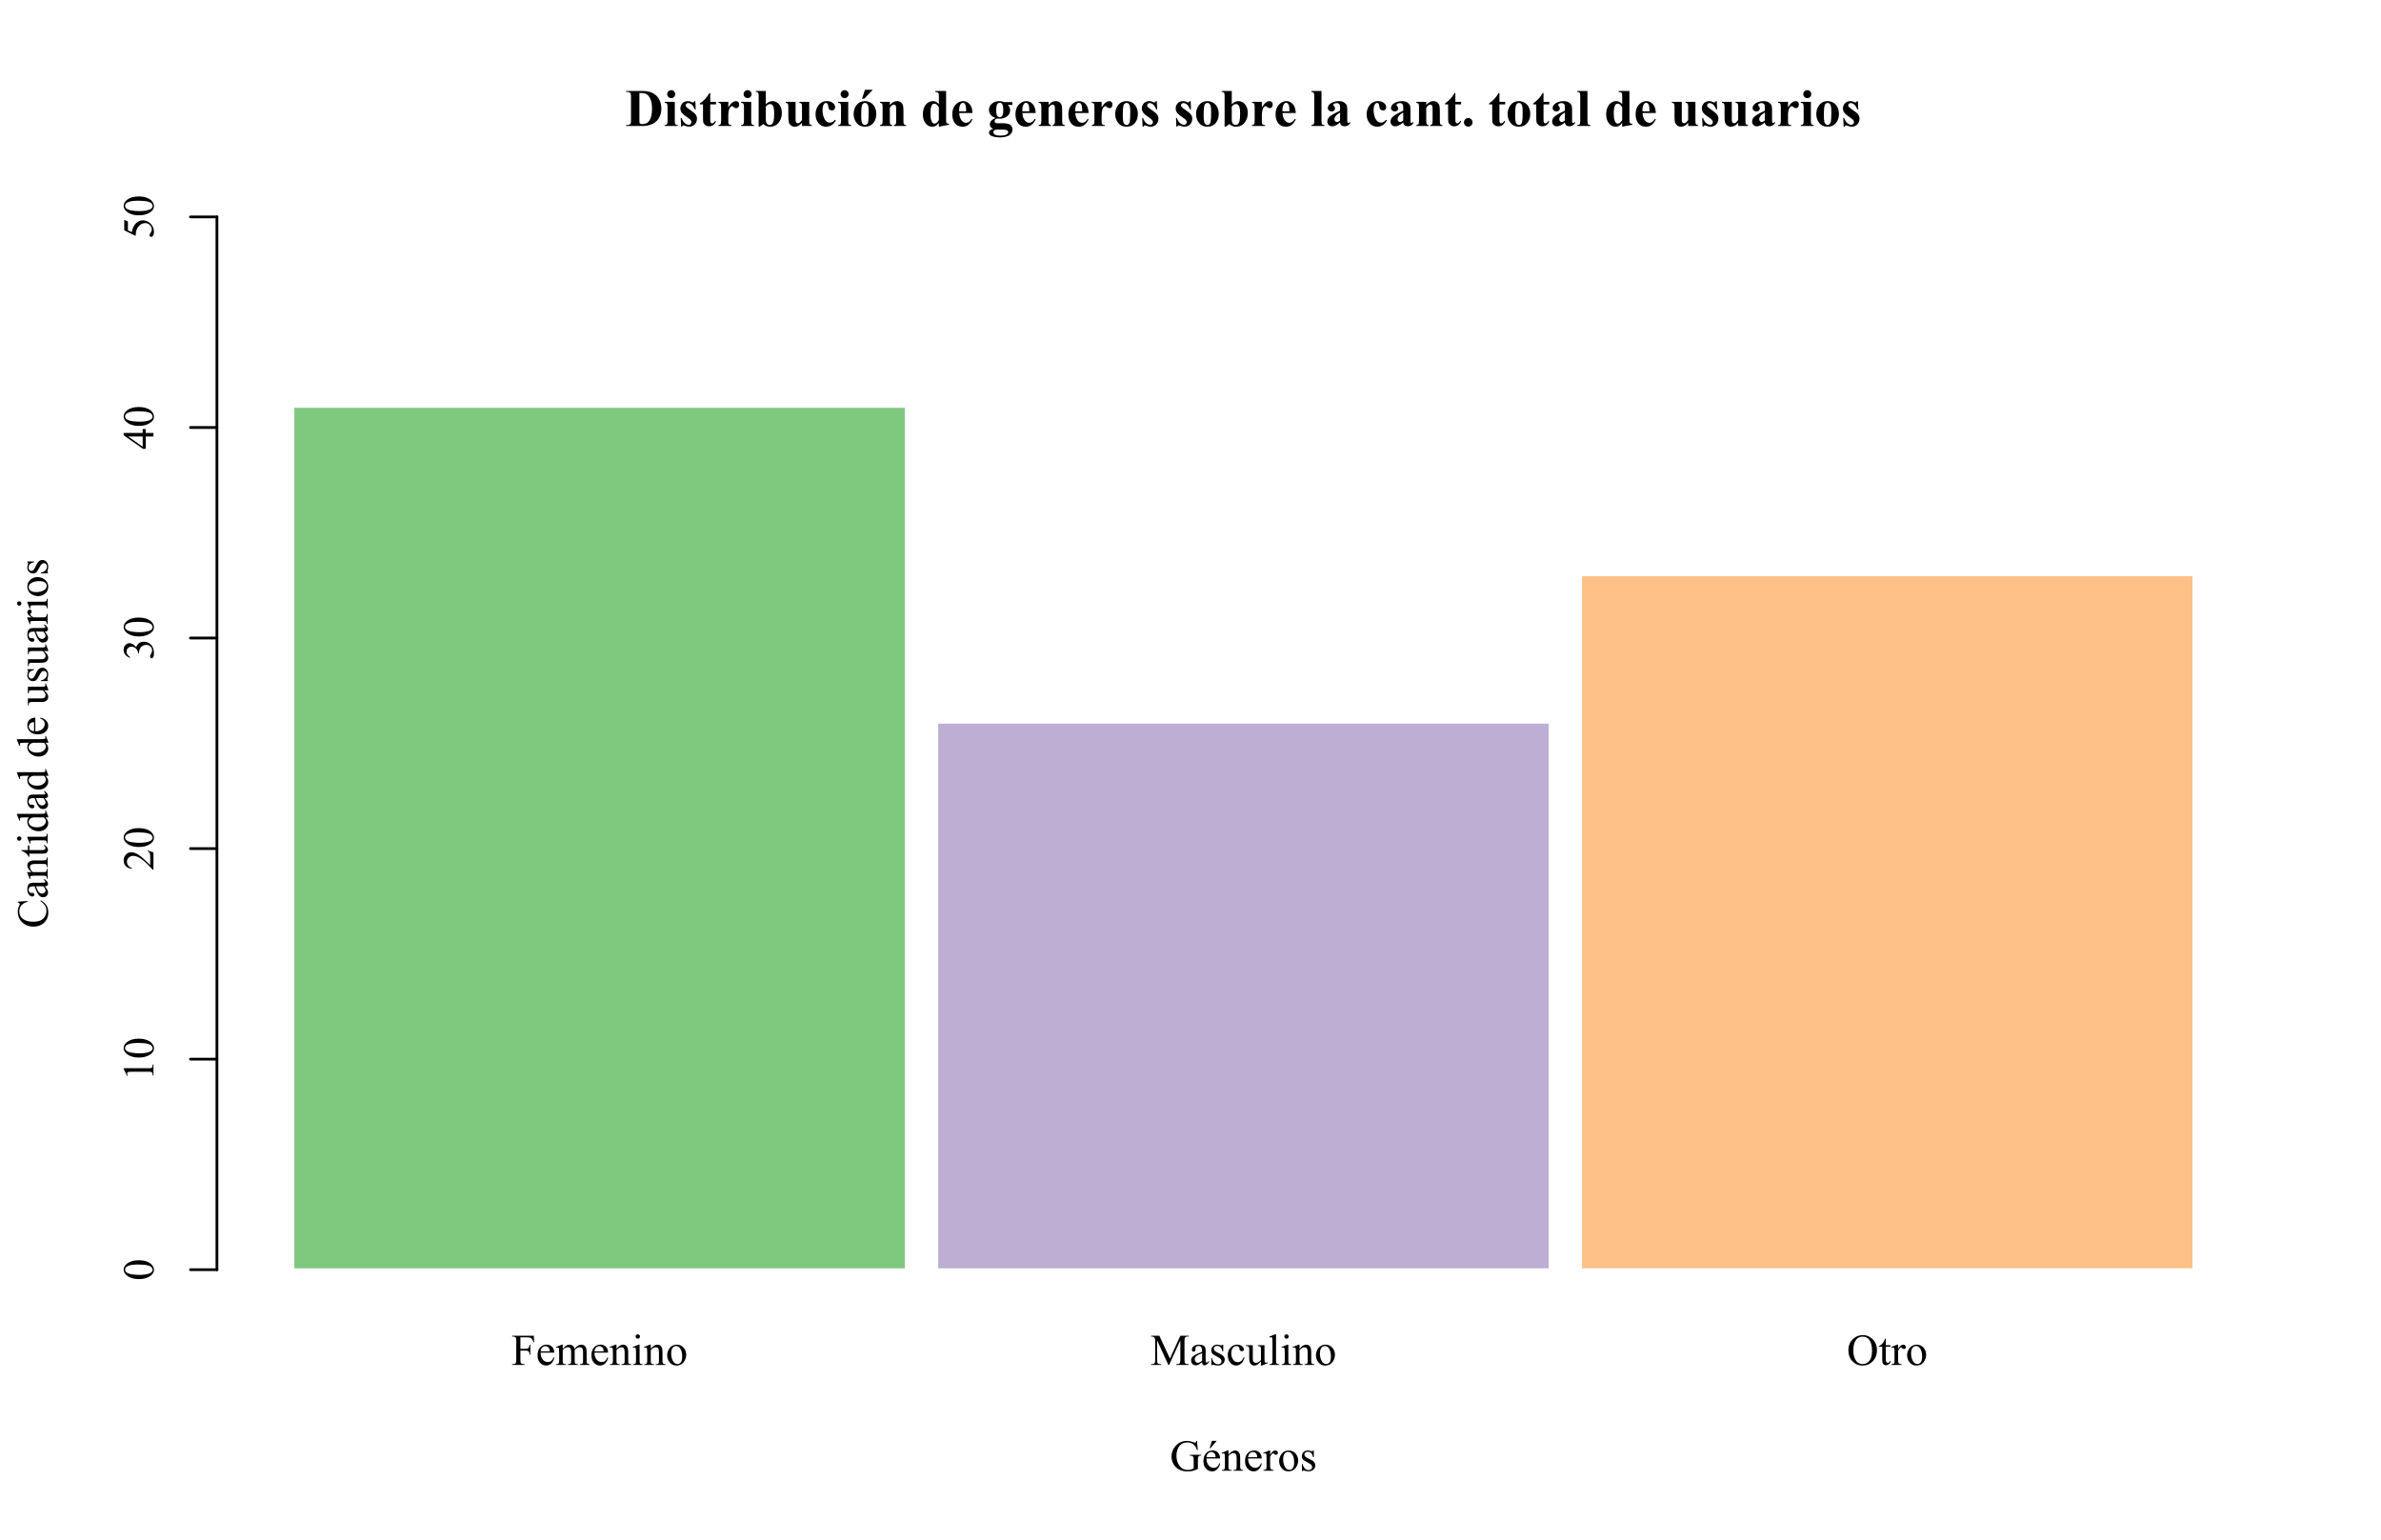 <?xml version="1.0" encoding="UTF-8"?>
<svg xmlns="http://www.w3.org/2000/svg" xmlns:xlink="http://www.w3.org/1999/xlink" width="648pt" height="419pt" viewBox="0 0 648 419" version="1.1">
<defs>
<g>
<symbol overflow="visible" id="glyph0-0">
<path style="stroke:none;" d="M 1.664 0 L 1.664 -7.5 L 7.664 -7.5 L 7.664 0 Z M 1.852 -0.188 L 7.477 -0.188 L 7.477 -7.312 L 1.852 -7.312 Z M 1.852 -0.188 "/>
</symbol>
<symbol overflow="visible" id="glyph0-1">
<path style="stroke:none;" d="M 2.453 -7.512 L 2.453 -4.391 L 3.902 -4.391 C 4.23 -4.387 4.473 -4.461 4.629 -4.609 C 4.785 -4.754 4.887 -5.043 4.938 -5.477 L 5.156 -5.477 L 5.156 -2.789 L 4.938 -2.789 C 4.934 -3.094 4.895 -3.32 4.816 -3.469 C 4.738 -3.613 4.633 -3.719 4.5 -3.793 C 4.367 -3.863 4.168 -3.902 3.902 -3.902 L 2.453 -3.902 L 2.453 -1.406 C 2.449 -1.004 2.477 -0.738 2.531 -0.609 C 2.57 -0.508 2.652 -0.422 2.777 -0.359 C 2.949 -0.262 3.129 -0.215 3.316 -0.219 L 3.602 -0.219 L 3.602 0 L 0.195 0 L 0.195 -0.219 L 0.477 -0.219 C 0.801 -0.215 1.039 -0.312 1.188 -0.504 C 1.277 -0.629 1.324 -0.93 1.328 -1.406 L 1.328 -6.539 C 1.324 -6.938 1.301 -7.203 1.254 -7.336 C 1.215 -7.434 1.133 -7.516 1.016 -7.586 C 0.844 -7.676 0.664 -7.723 0.477 -7.727 L 0.195 -7.727 L 0.195 -7.945 L 6.105 -7.945 L 6.18 -6.199 L 5.977 -6.199 C 5.875 -6.57 5.754 -6.84 5.621 -7.016 C 5.484 -7.188 5.32 -7.316 5.125 -7.395 C 4.926 -7.473 4.621 -7.512 4.207 -7.512 Z M 2.453 -7.512 "/>
</symbol>
<symbol overflow="visible" id="glyph0-2">
<path style="stroke:none;" d="M 1.277 -3.344 C 1.273 -2.543 1.465 -1.918 1.859 -1.469 C 2.246 -1.012 2.707 -0.785 3.234 -0.789 C 3.586 -0.785 3.891 -0.883 4.148 -1.078 C 4.406 -1.273 4.625 -1.605 4.805 -2.074 L 4.984 -1.957 C 4.902 -1.422 4.664 -0.934 4.27 -0.496 C 3.875 -0.055 3.383 0.164 2.789 0.164 C 2.141 0.164 1.586 -0.086 1.133 -0.59 C 0.672 -1.09 0.445 -1.766 0.445 -2.613 C 0.445 -3.531 0.68 -4.246 1.152 -4.762 C 1.621 -5.273 2.211 -5.531 2.922 -5.531 C 3.523 -5.531 4.02 -5.332 4.406 -4.938 C 4.789 -4.539 4.98 -4.008 4.984 -3.344 Z M 1.277 -3.688 L 3.762 -3.688 C 3.742 -4.027 3.699 -4.27 3.641 -4.414 C 3.539 -4.629 3.395 -4.801 3.203 -4.93 C 3.008 -5.051 2.805 -5.113 2.594 -5.117 C 2.27 -5.113 1.98 -4.988 1.727 -4.738 C 1.469 -4.484 1.32 -4.133 1.277 -3.688 Z M 1.277 -3.688 "/>
</symbol>
<symbol overflow="visible" id="glyph0-3">
<path style="stroke:none;" d="M 1.969 -4.383 C 2.359 -4.773 2.59 -4.996 2.66 -5.055 C 2.832 -5.203 3.02 -5.32 3.227 -5.402 C 3.426 -5.48 3.629 -5.52 3.832 -5.523 C 4.168 -5.52 4.457 -5.422 4.699 -5.23 C 4.941 -5.031 5.102 -4.75 5.188 -4.383 C 5.586 -4.852 5.926 -5.156 6.203 -5.305 C 6.48 -5.445 6.766 -5.52 7.062 -5.523 C 7.344 -5.52 7.598 -5.445 7.816 -5.305 C 8.035 -5.156 8.211 -4.918 8.344 -4.586 C 8.43 -4.359 8.473 -4.004 8.473 -3.523 L 8.473 -1.211 C 8.473 -0.875 8.496 -0.645 8.547 -0.523 C 8.586 -0.43 8.66 -0.355 8.766 -0.301 C 8.867 -0.238 9.039 -0.211 9.281 -0.211 L 9.281 0 L 6.633 0 L 6.633 -0.211 L 6.742 -0.211 C 6.973 -0.211 7.152 -0.254 7.281 -0.344 C 7.371 -0.402 7.438 -0.504 7.477 -0.645 C 7.492 -0.707 7.5 -0.895 7.5 -1.211 L 7.5 -3.523 C 7.5 -3.957 7.445 -4.266 7.344 -4.445 C 7.188 -4.691 6.945 -4.816 6.609 -4.82 C 6.398 -4.816 6.188 -4.766 5.984 -4.664 C 5.773 -4.562 5.523 -4.371 5.227 -4.09 L 5.215 -4.023 L 5.227 -3.773 L 5.227 -1.211 C 5.227 -0.844 5.246 -0.617 5.289 -0.527 C 5.328 -0.434 5.406 -0.355 5.52 -0.301 C 5.629 -0.238 5.82 -0.211 6.102 -0.211 L 6.102 0 L 3.387 0 L 3.387 -0.211 C 3.684 -0.211 3.887 -0.246 3.996 -0.316 C 4.105 -0.387 4.184 -0.492 4.23 -0.633 C 4.246 -0.699 4.254 -0.891 4.258 -1.211 L 4.258 -3.523 C 4.254 -3.957 4.191 -4.273 4.066 -4.465 C 3.895 -4.715 3.652 -4.84 3.344 -4.84 C 3.133 -4.84 2.926 -4.781 2.719 -4.672 C 2.395 -4.496 2.145 -4.305 1.969 -4.09 L 1.969 -1.211 C 1.969 -0.859 1.992 -0.633 2.043 -0.527 C 2.09 -0.418 2.16 -0.336 2.258 -0.289 C 2.352 -0.234 2.547 -0.211 2.844 -0.211 L 2.844 0 L 0.188 0 L 0.188 -0.211 C 0.43 -0.211 0.602 -0.234 0.703 -0.289 C 0.801 -0.336 0.875 -0.422 0.926 -0.539 C 0.973 -0.656 0.996 -0.879 1 -1.211 L 1 -3.266 C 0.996 -3.852 0.98 -4.234 0.949 -4.406 C 0.918 -4.535 0.875 -4.621 0.82 -4.672 C 0.762 -4.719 0.68 -4.746 0.578 -4.746 C 0.465 -4.746 0.336 -4.715 0.188 -4.656 L 0.102 -4.867 L 1.719 -5.523 L 1.969 -5.523 Z M 1.969 -4.383 "/>
</symbol>
<symbol overflow="visible" id="glyph0-4">
<path style="stroke:none;" d="M 1.938 -4.391 C 2.566 -5.141 3.168 -5.52 3.738 -5.523 C 4.031 -5.52 4.281 -5.445 4.496 -5.305 C 4.703 -5.156 4.871 -4.918 5 -4.582 C 5.078 -4.348 5.121 -3.988 5.125 -3.504 L 5.125 -1.211 C 5.121 -0.871 5.148 -0.641 5.211 -0.523 C 5.25 -0.422 5.32 -0.348 5.418 -0.293 C 5.512 -0.238 5.688 -0.211 5.945 -0.211 L 5.945 0 L 3.293 0 L 3.293 -0.211 L 3.406 -0.211 C 3.652 -0.211 3.828 -0.246 3.93 -0.324 C 4.027 -0.395 4.098 -0.508 4.137 -0.664 C 4.152 -0.719 4.16 -0.902 4.16 -1.211 L 4.16 -3.41 C 4.16 -3.895 4.094 -4.246 3.969 -4.473 C 3.84 -4.691 3.629 -4.805 3.328 -4.805 C 2.863 -4.805 2.398 -4.551 1.938 -4.043 L 1.938 -1.211 C 1.934 -0.848 1.957 -0.625 2.004 -0.539 C 2.059 -0.422 2.133 -0.336 2.23 -0.289 C 2.324 -0.234 2.52 -0.211 2.812 -0.211 L 2.812 0 L 0.156 0 L 0.156 -0.211 L 0.273 -0.211 C 0.547 -0.211 0.73 -0.277 0.828 -0.418 C 0.922 -0.551 0.973 -0.816 0.973 -1.211 L 0.973 -3.203 C 0.973 -3.848 0.957 -4.242 0.926 -4.383 C 0.895 -4.523 0.848 -4.617 0.793 -4.668 C 0.73 -4.719 0.652 -4.746 0.551 -4.746 C 0.441 -4.746 0.309 -4.715 0.156 -4.656 L 0.07 -4.867 L 1.688 -5.523 L 1.938 -5.523 Z M 1.938 -4.391 "/>
</symbol>
<symbol overflow="visible" id="glyph0-5">
<path style="stroke:none;" d="M 1.742 -8.332 C 1.898 -8.332 2.039 -8.273 2.156 -8.156 C 2.273 -8.039 2.332 -7.898 2.332 -7.742 C 2.332 -7.57 2.273 -7.43 2.156 -7.316 C 2.039 -7.195 1.898 -7.137 1.742 -7.141 C 1.57 -7.137 1.43 -7.195 1.316 -7.316 C 1.195 -7.43 1.137 -7.57 1.141 -7.742 C 1.137 -7.898 1.195 -8.039 1.312 -8.156 C 1.43 -8.273 1.57 -8.332 1.742 -8.332 Z M 2.227 -5.523 L 2.227 -1.211 C 2.227 -0.875 2.25 -0.652 2.301 -0.543 C 2.348 -0.43 2.418 -0.348 2.516 -0.293 C 2.609 -0.238 2.785 -0.211 3.039 -0.211 L 3.039 0 L 0.434 0 L 0.434 -0.211 C 0.695 -0.211 0.871 -0.234 0.961 -0.285 C 1.047 -0.336 1.117 -0.422 1.172 -0.539 C 1.227 -0.656 1.254 -0.879 1.254 -1.211 L 1.254 -3.281 C 1.254 -3.863 1.234 -4.238 1.203 -4.414 C 1.172 -4.535 1.129 -4.621 1.07 -4.672 C 1.012 -4.719 0.934 -4.746 0.832 -4.746 C 0.723 -4.746 0.59 -4.715 0.434 -4.656 L 0.352 -4.867 L 1.969 -5.523 Z M 2.227 -5.523 "/>
</symbol>
<symbol overflow="visible" id="glyph0-6">
<path style="stroke:none;" d="M 3 -5.523 C 3.812 -5.52 4.465 -5.211 4.957 -4.602 C 5.375 -4.07 5.582 -3.465 5.586 -2.781 C 5.582 -2.301 5.469 -1.816 5.238 -1.324 C 5.004 -0.832 4.684 -0.461 4.285 -0.211 C 3.879 0.039 3.43 0.164 2.938 0.164 C 2.125 0.164 1.484 -0.156 1.008 -0.805 C 0.605 -1.344 0.402 -1.953 0.406 -2.633 C 0.402 -3.117 0.523 -3.605 0.77 -4.098 C 1.012 -4.582 1.336 -4.941 1.734 -5.176 C 2.133 -5.402 2.555 -5.52 3 -5.523 Z M 2.82 -5.145 C 2.609 -5.145 2.402 -5.082 2.195 -4.957 C 1.984 -4.832 1.816 -4.617 1.688 -4.312 C 1.555 -4.004 1.488 -3.605 1.492 -3.125 C 1.488 -2.34 1.645 -1.668 1.957 -1.102 C 2.27 -0.531 2.68 -0.246 3.188 -0.25 C 3.566 -0.246 3.879 -0.402 4.125 -0.719 C 4.367 -1.027 4.488 -1.566 4.492 -2.332 C 4.488 -3.285 4.285 -4.035 3.879 -4.582 C 3.598 -4.957 3.242 -5.145 2.82 -5.145 Z M 2.82 -5.145 "/>
</symbol>
<symbol overflow="visible" id="glyph0-7">
<path style="stroke:none;" d="M 4.91 0 L 1.84 -6.688 L 1.84 -1.375 C 1.84 -0.887 1.891 -0.582 2 -0.461 C 2.141 -0.297 2.371 -0.215 2.684 -0.219 L 2.965 -0.219 L 2.965 0 L 0.199 0 L 0.199 -0.219 L 0.48 -0.219 C 0.816 -0.215 1.055 -0.316 1.195 -0.523 C 1.281 -0.645 1.324 -0.93 1.324 -1.375 L 1.324 -6.57 C 1.324 -6.914 1.285 -7.168 1.207 -7.328 C 1.152 -7.441 1.051 -7.535 0.906 -7.613 C 0.758 -7.684 0.523 -7.723 0.199 -7.727 L 0.199 -7.945 L 2.449 -7.945 L 5.332 -1.727 L 8.168 -7.945 L 10.418 -7.945 L 10.418 -7.727 L 10.141 -7.727 C 9.801 -7.723 9.562 -7.621 9.422 -7.422 C 9.336 -7.293 9.293 -7.008 9.293 -6.57 L 9.293 -1.375 C 9.293 -0.887 9.348 -0.582 9.457 -0.461 C 9.598 -0.297 9.824 -0.215 10.141 -0.219 L 10.418 -0.219 L 10.418 0 L 7.043 0 L 7.043 -0.219 L 7.324 -0.219 C 7.664 -0.215 7.902 -0.316 8.039 -0.523 C 8.125 -0.645 8.168 -0.93 8.168 -1.375 L 8.168 -6.688 L 5.102 0 Z M 4.91 0 "/>
</symbol>
<symbol overflow="visible" id="glyph0-8">
<path style="stroke:none;" d="M 3.414 -0.773 C 2.863 -0.344 2.52 -0.098 2.379 -0.035 C 2.168 0.059 1.941 0.105 1.703 0.109 C 1.332 0.105 1.027 -0.02 0.789 -0.27 C 0.547 -0.52 0.426 -0.852 0.43 -1.273 C 0.426 -1.531 0.484 -1.758 0.602 -1.953 C 0.762 -2.215 1.039 -2.465 1.438 -2.703 C 1.828 -2.934 2.488 -3.219 3.414 -3.555 L 3.414 -3.766 C 3.41 -4.301 3.324 -4.668 3.16 -4.867 C 2.988 -5.066 2.742 -5.168 2.422 -5.168 C 2.172 -5.168 1.977 -5.102 1.836 -4.969 C 1.68 -4.836 1.605 -4.684 1.609 -4.512 L 1.625 -4.172 C 1.621 -3.992 1.574 -3.852 1.484 -3.754 C 1.391 -3.656 1.273 -3.609 1.125 -3.609 C 0.977 -3.609 0.855 -3.66 0.77 -3.762 C 0.676 -3.863 0.633 -4 0.633 -4.18 C 0.633 -4.508 0.805 -4.816 1.148 -5.102 C 1.492 -5.379 1.973 -5.52 2.594 -5.523 C 3.07 -5.52 3.461 -5.441 3.766 -5.285 C 3.996 -5.16 4.168 -4.969 4.277 -4.719 C 4.348 -4.547 4.383 -4.203 4.383 -3.688 L 4.383 -1.863 C 4.383 -1.348 4.391 -1.031 4.41 -0.922 C 4.43 -0.805 4.461 -0.73 4.508 -0.691 C 4.551 -0.652 4.605 -0.633 4.664 -0.633 C 4.727 -0.633 4.781 -0.645 4.828 -0.672 C 4.91 -0.723 5.066 -0.867 5.305 -1.102 L 5.305 -0.773 C 4.863 -0.188 4.445 0.105 4.047 0.105 C 3.855 0.105 3.703 0.039 3.59 -0.094 C 3.477 -0.227 3.418 -0.453 3.414 -0.773 Z M 3.414 -1.156 L 3.414 -3.199 C 2.824 -2.965 2.445 -2.797 2.273 -2.703 C 1.965 -2.527 1.742 -2.348 1.613 -2.164 C 1.477 -1.973 1.41 -1.77 1.414 -1.547 C 1.41 -1.266 1.496 -1.031 1.664 -0.848 C 1.828 -0.66 2.02 -0.566 2.242 -0.57 C 2.535 -0.566 2.926 -0.762 3.414 -1.156 Z M 3.414 -1.156 "/>
</symbol>
<symbol overflow="visible" id="glyph0-9">
<path style="stroke:none;" d="M 3.844 -5.523 L 3.844 -3.695 L 3.648 -3.695 C 3.5 -4.27 3.309 -4.66 3.078 -4.867 C 2.844 -5.074 2.551 -5.18 2.191 -5.18 C 1.918 -5.18 1.695 -5.105 1.527 -4.961 C 1.359 -4.816 1.277 -4.656 1.277 -4.484 C 1.277 -4.262 1.34 -4.074 1.465 -3.922 C 1.586 -3.758 1.832 -3.59 2.203 -3.41 L 3.059 -2.992 C 3.852 -2.605 4.246 -2.098 4.25 -1.465 C 4.246 -0.977 4.062 -0.582 3.695 -0.285 C 3.324 0.016 2.91 0.164 2.453 0.164 C 2.121 0.164 1.746 0.105 1.328 -0.012 C 1.199 -0.051 1.094 -0.07 1.016 -0.07 C 0.922 -0.07 0.852 -0.02 0.805 0.082 L 0.609 0.082 L 0.609 -1.836 L 0.805 -1.836 C 0.91 -1.285 1.121 -0.875 1.43 -0.598 C 1.734 -0.316 2.078 -0.176 2.469 -0.18 C 2.734 -0.176 2.953 -0.254 3.125 -0.418 C 3.293 -0.574 3.379 -0.766 3.383 -0.992 C 3.379 -1.258 3.285 -1.484 3.098 -1.668 C 2.906 -1.852 2.527 -2.086 1.961 -2.367 C 1.395 -2.648 1.023 -2.902 0.852 -3.129 C 0.672 -3.348 0.586 -3.629 0.586 -3.973 C 0.586 -4.41 0.734 -4.777 1.039 -5.078 C 1.336 -5.371 1.73 -5.52 2.215 -5.523 C 2.426 -5.52 2.68 -5.477 2.984 -5.391 C 3.18 -5.332 3.312 -5.301 3.383 -5.305 C 3.441 -5.301 3.492 -5.316 3.527 -5.344 C 3.559 -5.367 3.598 -5.426 3.648 -5.523 Z M 3.844 -5.523 "/>
</symbol>
<symbol overflow="visible" id="glyph0-10">
<path style="stroke:none;" d="M 4.934 -2.039 C 4.789 -1.328 4.504 -0.781 4.086 -0.406 C 3.66 -0.023 3.195 0.164 2.684 0.164 C 2.074 0.164 1.543 -0.09 1.09 -0.602 C 0.637 -1.113 0.41 -1.805 0.41 -2.68 C 0.41 -3.52 0.66 -4.207 1.16 -4.734 C 1.66 -5.258 2.262 -5.52 2.969 -5.523 C 3.496 -5.52 3.93 -5.379 4.27 -5.105 C 4.609 -4.824 4.781 -4.535 4.781 -4.234 C 4.781 -4.086 4.73 -3.965 4.637 -3.875 C 4.535 -3.781 4.402 -3.738 4.234 -3.738 C 4.004 -3.738 3.832 -3.812 3.715 -3.961 C 3.648 -4.043 3.602 -4.199 3.582 -4.43 C 3.559 -4.656 3.48 -4.832 3.344 -4.957 C 3.207 -5.074 3.02 -5.133 2.777 -5.133 C 2.387 -5.133 2.07 -4.988 1.836 -4.699 C 1.516 -4.316 1.359 -3.809 1.359 -3.18 C 1.359 -2.535 1.516 -1.969 1.832 -1.484 C 2.145 -0.992 2.57 -0.75 3.105 -0.75 C 3.488 -0.75 3.832 -0.879 4.137 -1.141 C 4.352 -1.32 4.559 -1.648 4.766 -2.121 Z M 4.934 -2.039 "/>
</symbol>
<symbol overflow="visible" id="glyph0-11">
<path style="stroke:none;" d="M 5.078 -5.367 L 5.078 -2.117 C 5.074 -1.492 5.09 -1.113 5.121 -0.973 C 5.152 -0.832 5.199 -0.734 5.262 -0.684 C 5.324 -0.625 5.398 -0.598 5.492 -0.602 C 5.609 -0.598 5.746 -0.633 5.898 -0.703 L 5.984 -0.5 L 4.375 0.164 L 4.113 0.164 L 4.113 -0.973 C 3.652 -0.473 3.301 -0.156 3.059 -0.027 C 2.816 0.102 2.559 0.164 2.289 0.164 C 1.988 0.164 1.727 0.078 1.508 -0.098 C 1.285 -0.27 1.133 -0.492 1.051 -0.77 C 0.961 -1.039 0.918 -1.426 0.922 -1.93 L 0.922 -4.324 C 0.918 -4.574 0.891 -4.75 0.84 -4.852 C 0.781 -4.949 0.699 -5.023 0.594 -5.078 C 0.484 -5.129 0.293 -5.152 0.012 -5.148 L 0.012 -5.367 L 1.891 -5.367 L 1.891 -1.773 C 1.887 -1.27 1.973 -0.941 2.152 -0.789 C 2.324 -0.629 2.535 -0.551 2.781 -0.555 C 2.949 -0.551 3.141 -0.605 3.352 -0.715 C 3.562 -0.82 3.816 -1.02 4.113 -1.32 L 4.113 -4.359 C 4.113 -4.664 4.055 -4.867 3.945 -4.977 C 3.832 -5.082 3.602 -5.141 3.25 -5.148 L 3.25 -5.367 Z M 5.078 -5.367 "/>
</symbol>
<symbol overflow="visible" id="glyph0-12">
<path style="stroke:none;" d="M 2.219 -8.332 L 2.219 -1.211 C 2.215 -0.875 2.238 -0.652 2.293 -0.547 C 2.34 -0.434 2.418 -0.352 2.52 -0.297 C 2.621 -0.238 2.809 -0.211 3.086 -0.211 L 3.086 0 L 0.457 0 L 0.457 -0.211 C 0.703 -0.211 0.871 -0.234 0.961 -0.285 C 1.047 -0.336 1.117 -0.422 1.172 -0.539 C 1.223 -0.656 1.246 -0.879 1.25 -1.211 L 1.25 -6.086 C 1.246 -6.691 1.234 -7.062 1.207 -7.203 C 1.176 -7.34 1.129 -7.438 1.074 -7.488 C 1.012 -7.535 0.938 -7.559 0.844 -7.562 C 0.742 -7.559 0.613 -7.527 0.457 -7.469 L 0.359 -7.676 L 1.957 -8.332 Z M 2.219 -8.332 "/>
</symbol>
<symbol overflow="visible" id="glyph0-13">
<path style="stroke:none;" d="M 4.391 -8.125 C 5.418 -8.121 6.312 -7.73 7.07 -6.949 C 7.824 -6.168 8.203 -5.191 8.203 -4.02 C 8.203 -2.812 7.82 -1.809 7.059 -1.016 C 6.297 -0.219 5.375 0.176 4.297 0.18 C 3.199 0.176 2.281 -0.211 1.539 -0.984 C 0.793 -1.758 0.422 -2.762 0.422 -4 C 0.422 -5.262 0.852 -6.293 1.711 -7.09 C 2.453 -7.777 3.344 -8.121 4.391 -8.125 Z M 4.277 -7.699 C 3.566 -7.699 2.996 -7.434 2.566 -6.906 C 2.031 -6.246 1.762 -5.285 1.766 -4.023 C 1.762 -2.723 2.039 -1.727 2.594 -1.031 C 3.02 -0.5 3.582 -0.234 4.281 -0.234 C 5.027 -0.234 5.645 -0.523 6.129 -1.105 C 6.613 -1.688 6.855 -2.605 6.859 -3.859 C 6.855 -5.215 6.59 -6.23 6.059 -6.902 C 5.629 -7.434 5.035 -7.699 4.277 -7.699 Z M 4.277 -7.699 "/>
</symbol>
<symbol overflow="visible" id="glyph0-14">
<path style="stroke:none;" d="M 1.934 -7.133 L 1.934 -5.367 L 3.188 -5.367 L 3.188 -4.957 L 1.934 -4.957 L 1.934 -1.477 C 1.934 -1.125 1.98 -0.891 2.082 -0.773 C 2.18 -0.652 2.309 -0.59 2.469 -0.594 C 2.594 -0.59 2.719 -0.629 2.84 -0.711 C 2.961 -0.789 3.055 -0.91 3.125 -1.066 L 3.352 -1.066 C 3.215 -0.684 3.02 -0.395 2.773 -0.203 C 2.52 -0.012 2.262 0.082 2 0.086 C 1.812 0.082 1.637 0.035 1.469 -0.062 C 1.293 -0.16 1.168 -0.301 1.09 -0.488 C 1.008 -0.668 0.965 -0.957 0.969 -1.348 L 0.969 -4.957 L 0.117 -4.957 L 0.117 -5.148 C 0.328 -5.234 0.547 -5.379 0.773 -5.586 C 1 -5.789 1.199 -6.035 1.375 -6.316 C 1.465 -6.465 1.59 -6.734 1.75 -7.133 Z M 1.934 -7.133 "/>
</symbol>
<symbol overflow="visible" id="glyph0-15">
<path style="stroke:none;" d="M 1.945 -5.523 L 1.945 -4.32 C 2.391 -5.117 2.852 -5.52 3.328 -5.523 C 3.539 -5.52 3.715 -5.453 3.859 -5.328 C 3.996 -5.195 4.066 -5.047 4.07 -4.875 C 4.066 -4.723 4.016 -4.594 3.918 -4.488 C 3.812 -4.379 3.691 -4.324 3.555 -4.328 C 3.418 -4.324 3.266 -4.391 3.098 -4.531 C 2.926 -4.664 2.801 -4.734 2.719 -4.734 C 2.648 -4.734 2.57 -4.695 2.492 -4.617 C 2.312 -4.453 2.133 -4.188 1.945 -3.828 L 1.945 -1.254 C 1.945 -0.957 1.98 -0.73 2.055 -0.578 C 2.105 -0.473 2.195 -0.387 2.324 -0.316 C 2.453 -0.246 2.641 -0.211 2.883 -0.211 L 2.883 0 L 0.133 0 L 0.133 -0.211 C 0.406 -0.211 0.609 -0.254 0.742 -0.34 C 0.84 -0.402 0.91 -0.5 0.949 -0.641 C 0.965 -0.703 0.973 -0.895 0.977 -1.207 L 0.977 -3.289 C 0.973 -3.91 0.961 -4.281 0.938 -4.402 C 0.914 -4.52 0.867 -4.609 0.797 -4.664 C 0.727 -4.719 0.641 -4.746 0.547 -4.746 C 0.422 -4.746 0.285 -4.715 0.133 -4.656 L 0.078 -4.867 L 1.699 -5.523 Z M 1.945 -5.523 "/>
</symbol>
<symbol overflow="visible" id="glyph0-16">
<path style="stroke:none;" d="M 7.367 -8.125 L 7.57 -5.617 L 7.367 -5.617 C 7.156 -6.238 6.891 -6.711 6.562 -7.031 C 6.086 -7.488 5.477 -7.715 4.742 -7.719 C 3.727 -7.715 2.957 -7.316 2.43 -6.516 C 1.988 -5.836 1.77 -5.031 1.77 -4.102 C 1.77 -3.344 1.914 -2.652 2.207 -2.027 C 2.5 -1.402 2.883 -0.941 3.359 -0.652 C 3.828 -0.359 4.316 -0.215 4.82 -0.219 C 5.113 -0.215 5.398 -0.254 5.672 -0.328 C 5.945 -0.398 6.207 -0.508 6.461 -0.656 L 6.461 -2.953 C 6.457 -3.352 6.426 -3.609 6.371 -3.734 C 6.309 -3.855 6.215 -3.949 6.09 -4.016 C 5.957 -4.078 5.734 -4.113 5.422 -4.113 L 5.422 -4.336 L 8.496 -4.336 L 8.496 -4.113 L 8.352 -4.113 C 8.039 -4.113 7.832 -4.012 7.723 -3.809 C 7.645 -3.664 7.605 -3.379 7.605 -2.953 L 7.605 -0.523 C 7.152 -0.273 6.707 -0.098 6.273 0.012 C 5.832 0.121 5.348 0.176 4.816 0.18 C 3.281 0.176 2.113 -0.312 1.32 -1.297 C 0.719 -2.031 0.422 -2.883 0.422 -3.852 C 0.422 -4.547 0.59 -5.219 0.926 -5.859 C 1.324 -6.617 1.871 -7.203 2.566 -7.617 C 3.145 -7.953 3.832 -8.121 4.629 -8.125 C 4.918 -8.121 5.18 -8.098 5.418 -8.055 C 5.652 -8.004 5.988 -7.902 6.422 -7.746 C 6.641 -7.664 6.785 -7.621 6.859 -7.625 C 6.934 -7.621 6.996 -7.656 7.051 -7.727 C 7.102 -7.793 7.137 -7.926 7.148 -8.125 Z M 7.367 -8.125 "/>
</symbol>
<symbol overflow="visible" id="glyph0-17">
<path style="stroke:none;" d="M 1.277 -3.344 C 1.273 -2.543 1.465 -1.918 1.859 -1.469 C 2.246 -1.012 2.707 -0.785 3.234 -0.789 C 3.586 -0.785 3.891 -0.883 4.148 -1.078 C 4.406 -1.273 4.625 -1.605 4.805 -2.074 L 4.984 -1.957 C 4.902 -1.422 4.664 -0.934 4.27 -0.496 C 3.875 -0.055 3.383 0.164 2.789 0.164 C 2.141 0.164 1.586 -0.086 1.133 -0.59 C 0.672 -1.09 0.445 -1.766 0.445 -2.613 C 0.445 -3.531 0.68 -4.246 1.152 -4.762 C 1.621 -5.273 2.211 -5.531 2.922 -5.531 C 3.523 -5.531 4.02 -5.332 4.406 -4.938 C 4.789 -4.539 4.98 -4.008 4.984 -3.344 Z M 1.277 -3.688 L 3.762 -3.688 C 3.742 -4.027 3.699 -4.27 3.641 -4.414 C 3.539 -4.629 3.395 -4.801 3.203 -4.93 C 3.008 -5.051 2.805 -5.113 2.594 -5.117 C 2.27 -5.113 1.98 -4.988 1.727 -4.738 C 1.469 -4.484 1.32 -4.133 1.277 -3.688 Z M 4.07 -8.145 L 2.344 -6.125 L 2.145 -6.125 L 2.758 -8.145 Z M 4.07 -8.145 "/>
</symbol>
<symbol overflow="visible" id="glyph1-0">
<path style="stroke:none;" d="M 1.996 0 L 1.996 -9 L 9.195 -9 L 9.195 0 Z M 2.223 -0.227 L 8.973 -0.227 L 8.973 -8.773 L 2.223 -8.773 Z M 2.223 -0.227 "/>
</symbol>
<symbol overflow="visible" id="glyph1-1">
<path style="stroke:none;" d="M 0.191 0 L 0.191 -0.262 L 0.508 -0.262 C 0.781 -0.258 0.992 -0.301 1.141 -0.391 C 1.285 -0.473 1.395 -0.59 1.469 -0.746 C 1.508 -0.84 1.527 -1.137 1.531 -1.633 L 1.531 -7.902 C 1.527 -8.387 1.504 -8.691 1.453 -8.816 C 1.402 -8.938 1.297 -9.043 1.141 -9.137 C 0.98 -9.223 0.77 -9.27 0.508 -9.273 L 0.191 -9.273 L 0.191 -9.535 L 4.457 -9.535 C 5.594 -9.531 6.512 -9.379 7.207 -9.07 C 8.055 -8.688 8.695 -8.113 9.137 -7.348 C 9.57 -6.578 9.789 -5.707 9.793 -4.738 C 9.789 -4.066 9.684 -3.449 9.469 -2.887 C 9.254 -2.32 8.973 -1.852 8.633 -1.484 C 8.289 -1.113 7.895 -0.82 7.449 -0.598 C 6.996 -0.375 6.449 -0.203 5.809 -0.086 C 5.52 -0.027 5.07 0 4.457 0 Z M 3.824 -8.992 L 3.824 -1.555 C 3.82 -1.156 3.84 -0.914 3.879 -0.828 C 3.918 -0.734 3.98 -0.668 4.07 -0.625 C 4.195 -0.551 4.379 -0.516 4.621 -0.52 C 5.398 -0.516 5.996 -0.781 6.414 -1.32 C 6.973 -2.039 7.254 -3.16 7.258 -4.684 C 7.254 -5.902 7.062 -6.879 6.68 -7.613 C 6.375 -8.184 5.98 -8.574 5.504 -8.781 C 5.164 -8.926 4.605 -8.996 3.824 -8.992 Z M 3.824 -8.992 "/>
</symbol>
<symbol overflow="visible" id="glyph1-2">
<path style="stroke:none;" d="M 2.066 -9.758 C 2.367 -9.754 2.625 -9.648 2.84 -9.438 C 3.047 -9.223 3.152 -8.965 3.156 -8.668 C 3.152 -8.363 3.047 -8.109 2.836 -7.902 C 2.621 -7.688 2.363 -7.582 2.066 -7.586 C 1.766 -7.582 1.512 -7.688 1.301 -7.902 C 1.09 -8.109 0.984 -8.363 0.984 -8.668 C 0.984 -8.965 1.09 -9.223 1.301 -9.438 C 1.512 -9.648 1.766 -9.754 2.066 -9.758 Z M 3.051 -6.574 L 3.051 -1.363 C 3.047 -0.898 3.102 -0.602 3.211 -0.473 C 3.32 -0.344 3.531 -0.27 3.848 -0.254 L 3.848 0 L 0.297 0 L 0.297 -0.254 C 0.582 -0.258 0.797 -0.344 0.941 -0.508 C 1.031 -0.613 1.078 -0.898 1.082 -1.363 L 1.082 -5.203 C 1.078 -5.664 1.023 -5.957 0.918 -6.09 C 0.809 -6.215 0.602 -6.289 0.297 -6.312 L 0.297 -6.574 Z M 3.051 -6.574 "/>
</symbol>
<symbol overflow="visible" id="glyph1-3">
<path style="stroke:none;" d="M 4.641 -6.758 L 4.746 -4.516 L 4.508 -4.516 C 4.219 -5.176 3.922 -5.629 3.617 -5.875 C 3.305 -6.117 3 -6.238 2.699 -6.242 C 2.504 -6.238 2.34 -6.176 2.207 -6.047 C 2.07 -5.918 2.004 -5.77 2.004 -5.605 C 2.004 -5.477 2.051 -5.355 2.145 -5.238 C 2.293 -5.043 2.711 -4.711 3.402 -4.25 C 4.09 -3.781 4.543 -3.387 4.762 -3.062 C 4.977 -2.734 5.086 -2.371 5.09 -1.969 C 5.086 -1.602 4.996 -1.242 4.816 -0.895 C 4.633 -0.539 4.375 -0.27 4.043 -0.086 C 3.707 0.102 3.336 0.191 2.938 0.195 C 2.621 0.191 2.203 0.098 1.68 -0.098 C 1.535 -0.148 1.438 -0.176 1.391 -0.176 C 1.234 -0.176 1.105 -0.059 1.004 0.176 L 0.773 0.176 L 0.66 -2.188 L 0.898 -2.188 C 1.105 -1.562 1.395 -1.098 1.766 -0.793 C 2.133 -0.48 2.484 -0.328 2.812 -0.332 C 3.035 -0.328 3.219 -0.398 3.363 -0.539 C 3.504 -0.676 3.574 -0.84 3.578 -1.039 C 3.574 -1.262 3.504 -1.457 3.367 -1.625 C 3.223 -1.785 2.91 -2.035 2.426 -2.371 C 1.707 -2.863 1.242 -3.242 1.035 -3.508 C 0.723 -3.891 0.566 -4.316 0.57 -4.781 C 0.566 -5.285 0.742 -5.742 1.094 -6.152 C 1.441 -6.562 1.945 -6.766 2.609 -6.77 C 2.961 -6.766 3.305 -6.68 3.641 -6.512 C 3.766 -6.438 3.871 -6.402 3.953 -6.406 C 4.035 -6.402 4.102 -6.422 4.156 -6.457 C 4.203 -6.492 4.285 -6.59 4.402 -6.758 Z M 4.641 -6.758 "/>
</symbol>
<symbol overflow="visible" id="glyph1-4">
<path style="stroke:none;" d="M 3.094 -8.98 L 3.094 -6.574 L 4.656 -6.574 L 4.656 -5.879 L 3.094 -5.879 L 3.094 -1.82 C 3.094 -1.438 3.109 -1.191 3.145 -1.086 C 3.18 -0.973 3.242 -0.887 3.332 -0.82 C 3.418 -0.75 3.5 -0.715 3.578 -0.719 C 3.879 -0.715 4.168 -0.945 4.445 -1.414 L 4.656 -1.258 C 4.273 -0.359 3.656 0.086 2.805 0.09 C 2.387 0.086 2.035 -0.027 1.746 -0.258 C 1.457 -0.488 1.273 -0.746 1.195 -1.035 C 1.148 -1.191 1.125 -1.621 1.125 -2.328 L 1.125 -5.879 L 0.266 -5.879 L 0.266 -6.125 C 0.852 -6.539 1.355 -6.977 1.773 -7.438 C 2.188 -7.895 2.551 -8.41 2.863 -8.98 Z M 3.094 -8.98 "/>
</symbol>
<symbol overflow="visible" id="glyph1-5">
<path style="stroke:none;" d="M 3.215 -6.574 L 3.215 -5.082 C 3.648 -5.758 4.031 -6.211 4.359 -6.434 C 4.688 -6.656 5.004 -6.766 5.309 -6.77 C 5.57 -6.766 5.777 -6.688 5.938 -6.527 C 6.09 -6.363 6.168 -6.133 6.172 -5.844 C 6.168 -5.523 6.094 -5.281 5.941 -5.109 C 5.789 -4.938 5.605 -4.852 5.395 -4.852 C 5.141 -4.852 4.926 -4.93 4.746 -5.09 C 4.562 -5.246 4.453 -5.336 4.422 -5.359 C 4.371 -5.383 4.316 -5.395 4.262 -5.398 C 4.121 -5.395 3.992 -5.344 3.875 -5.246 C 3.68 -5.082 3.535 -4.855 3.438 -4.562 C 3.285 -4.105 3.211 -3.605 3.215 -3.059 L 3.215 -1.547 L 3.219 -1.152 C 3.215 -0.883 3.234 -0.711 3.27 -0.641 C 3.324 -0.508 3.406 -0.414 3.52 -0.359 C 3.625 -0.297 3.812 -0.262 4.078 -0.254 L 4.078 0 L 0.527 0 L 0.527 -0.254 C 0.812 -0.273 1.004 -0.352 1.105 -0.488 C 1.203 -0.617 1.254 -0.973 1.258 -1.547 L 1.258 -5.184 C 1.254 -5.555 1.234 -5.793 1.203 -5.898 C 1.152 -6.027 1.086 -6.125 0.996 -6.188 C 0.906 -6.246 0.75 -6.285 0.527 -6.312 L 0.527 -6.574 Z M 3.215 -6.574 "/>
</symbol>
<symbol overflow="visible" id="glyph1-6">
<path style="stroke:none;" d="M 3.031 -9.535 L 3.031 -5.914 C 3.578 -6.48 4.184 -6.766 4.844 -6.77 C 5.293 -6.766 5.719 -6.633 6.117 -6.371 C 6.516 -6.105 6.824 -5.73 7.051 -5.246 C 7.273 -4.754 7.387 -4.191 7.391 -3.559 C 7.387 -2.836 7.246 -2.184 6.961 -1.602 C 6.672 -1.012 6.289 -0.566 5.812 -0.262 C 5.336 0.043 4.789 0.191 4.176 0.195 C 3.816 0.191 3.5 0.137 3.227 0.027 C 2.949 -0.086 2.676 -0.266 2.41 -0.52 L 1.32 0.191 L 1.082 0.191 L 1.082 -8.172 C 1.078 -8.547 1.062 -8.781 1.035 -8.875 C 0.984 -9.004 0.91 -9.102 0.812 -9.164 C 0.707 -9.227 0.535 -9.262 0.301 -9.273 L 0.301 -9.535 Z M 3.031 -5.289 L 3.031 -2.363 C 3.027 -1.762 3.043 -1.383 3.074 -1.223 C 3.117 -0.945 3.23 -0.723 3.41 -0.551 C 3.586 -0.379 3.812 -0.293 4.094 -0.297 C 4.328 -0.293 4.531 -0.359 4.707 -0.5 C 4.875 -0.633 5.02 -0.902 5.137 -1.309 C 5.25 -1.707 5.309 -2.434 5.309 -3.488 C 5.309 -4.492 5.18 -5.184 4.93 -5.562 C 4.742 -5.828 4.496 -5.965 4.191 -5.969 C 3.785 -5.965 3.398 -5.738 3.031 -5.289 Z M 3.031 -5.289 "/>
</symbol>
<symbol overflow="visible" id="glyph1-7">
<path style="stroke:none;" d="M 6.836 -6.574 L 6.836 -1.426 C 6.832 -0.922 6.879 -0.609 6.977 -0.488 C 7.066 -0.359 7.254 -0.281 7.543 -0.254 L 7.543 0 L 4.867 0 L 4.867 -0.879 C 4.551 -0.504 4.234 -0.23 3.922 -0.059 C 3.605 0.109 3.254 0.191 2.867 0.195 C 2.492 0.191 2.164 0.082 1.879 -0.145 C 1.59 -0.367 1.398 -0.633 1.301 -0.941 C 1.199 -1.242 1.148 -1.773 1.152 -2.539 L 1.152 -5.148 C 1.148 -5.641 1.102 -5.949 1.016 -6.074 C 0.922 -6.195 0.73 -6.273 0.441 -6.312 L 0.441 -6.574 L 3.121 -6.574 L 3.121 -2.082 C 3.117 -1.609 3.141 -1.309 3.188 -1.172 C 3.23 -1.035 3.301 -0.93 3.398 -0.863 C 3.492 -0.789 3.602 -0.754 3.734 -0.758 C 3.898 -0.754 4.051 -0.801 4.191 -0.895 C 4.375 -1.012 4.602 -1.258 4.867 -1.633 L 4.867 -5.148 C 4.863 -5.641 4.816 -5.949 4.727 -6.074 C 4.633 -6.195 4.441 -6.273 4.156 -6.312 L 4.156 -6.574 Z M 6.836 -6.574 "/>
</symbol>
<symbol overflow="visible" id="glyph1-8">
<path style="stroke:none;" d="M 5.852 -1.695 L 6.066 -1.527 C 5.754 -0.941 5.371 -0.508 4.91 -0.227 C 4.449 0.055 3.957 0.191 3.438 0.195 C 2.559 0.191 1.859 -0.133 1.336 -0.793 C 0.809 -1.449 0.543 -2.246 0.547 -3.18 C 0.543 -4.07 0.785 -4.855 1.266 -5.539 C 1.84 -6.355 2.633 -6.766 3.648 -6.77 C 4.324 -6.766 4.863 -6.598 5.27 -6.258 C 5.668 -5.914 5.871 -5.531 5.871 -5.113 C 5.871 -4.844 5.789 -4.629 5.629 -4.473 C 5.465 -4.309 5.254 -4.23 4.992 -4.234 C 4.715 -4.23 4.484 -4.32 4.305 -4.508 C 4.121 -4.688 4.012 -5.016 3.973 -5.484 C 3.941 -5.777 3.871 -5.98 3.77 -6.102 C 3.656 -6.215 3.531 -6.273 3.391 -6.277 C 3.16 -6.273 2.969 -6.156 2.812 -5.922 C 2.566 -5.559 2.441 -5.004 2.445 -4.262 C 2.441 -3.637 2.543 -3.047 2.742 -2.484 C 2.938 -1.918 3.207 -1.496 3.551 -1.223 C 3.809 -1.02 4.113 -0.918 4.465 -0.922 C 4.691 -0.918 4.906 -0.973 5.117 -1.082 C 5.32 -1.188 5.566 -1.391 5.852 -1.695 Z M 5.852 -1.695 "/>
</symbol>
<symbol overflow="visible" id="glyph1-9">
<path style="stroke:none;" d="M 3.586 -6.77 C 4.156 -6.766 4.688 -6.621 5.184 -6.328 C 5.672 -6.031 6.047 -5.609 6.305 -5.07 C 6.559 -4.523 6.684 -3.93 6.688 -3.285 C 6.684 -2.348 6.449 -1.566 5.977 -0.941 C 5.402 -0.184 4.609 0.191 3.605 0.195 C 2.613 0.191 1.852 -0.152 1.32 -0.844 C 0.781 -1.535 0.516 -2.336 0.52 -3.254 C 0.516 -4.191 0.789 -5.016 1.34 -5.719 C 1.883 -6.418 2.633 -6.766 3.586 -6.77 Z M 3.613 -6.273 C 3.371 -6.27 3.164 -6.18 2.996 -6 C 2.824 -5.82 2.715 -5.461 2.66 -4.93 C 2.605 -4.395 2.578 -3.656 2.582 -2.715 C 2.578 -2.207 2.609 -1.738 2.68 -1.309 C 2.727 -0.973 2.836 -0.719 3.008 -0.547 C 3.172 -0.371 3.367 -0.285 3.586 -0.289 C 3.797 -0.285 3.973 -0.344 4.113 -0.465 C 4.293 -0.621 4.414 -0.844 4.48 -1.133 C 4.57 -1.574 4.617 -2.477 4.621 -3.832 C 4.617 -4.629 4.57 -5.176 4.484 -5.473 C 4.391 -5.77 4.262 -5.984 4.094 -6.125 C 3.969 -6.219 3.809 -6.27 3.613 -6.273 Z M 5.73 -9.859 L 3.402 -7.418 L 2.797 -7.418 L 3.613 -9.859 Z M 5.73 -9.859 "/>
</symbol>
<symbol overflow="visible" id="glyph1-10">
<path style="stroke:none;" d="M 3.172 -6.574 L 3.172 -5.723 C 3.504 -6.086 3.828 -6.352 4.141 -6.52 C 4.449 -6.684 4.781 -6.766 5.141 -6.77 C 5.562 -6.766 5.918 -6.648 6.203 -6.414 C 6.48 -6.176 6.668 -5.883 6.766 -5.535 C 6.836 -5.266 6.871 -4.75 6.875 -3.992 L 6.875 -1.434 C 6.871 -0.926 6.918 -0.609 7.012 -0.488 C 7.102 -0.359 7.293 -0.281 7.586 -0.254 L 7.586 0 L 4.262 0 L 4.262 -0.254 C 4.504 -0.281 4.684 -0.387 4.797 -0.562 C 4.867 -0.68 4.902 -0.969 4.906 -1.434 L 4.906 -4.359 C 4.902 -4.898 4.883 -5.238 4.844 -5.379 C 4.801 -5.52 4.73 -5.625 4.629 -5.703 C 4.527 -5.777 4.414 -5.816 4.297 -5.82 C 3.891 -5.816 3.516 -5.531 3.172 -4.957 L 3.172 -1.434 C 3.168 -0.938 3.215 -0.625 3.309 -0.496 C 3.398 -0.363 3.566 -0.281 3.816 -0.254 L 3.816 0 L 0.492 0 L 0.492 -0.254 C 0.766 -0.277 0.961 -0.367 1.082 -0.52 C 1.16 -0.621 1.199 -0.926 1.203 -1.434 L 1.203 -5.148 C 1.199 -5.641 1.156 -5.949 1.066 -6.074 C 0.973 -6.195 0.781 -6.273 0.492 -6.312 L 0.492 -6.574 Z M 3.172 -6.574 "/>
</symbol>
<symbol overflow="visible" id="glyph1-11">
<path style="stroke:none;" d=""/>
</symbol>
<symbol overflow="visible" id="glyph1-12">
<path style="stroke:none;" d="M 6.875 -9.535 L 6.875 -1.969 C 6.871 -1.457 6.887 -1.152 6.918 -1.062 C 6.953 -0.902 7.023 -0.789 7.133 -0.715 C 7.234 -0.641 7.418 -0.594 7.684 -0.578 L 7.684 -0.344 L 4.906 0.195 L 4.906 -0.844 C 4.57 -0.438 4.277 -0.16 4.02 -0.02 C 3.758 0.125 3.461 0.191 3.137 0.195 C 2.293 0.191 1.629 -0.18 1.145 -0.93 C 0.746 -1.535 0.551 -2.281 0.555 -3.172 C 0.551 -3.875 0.672 -4.512 0.918 -5.074 C 1.16 -5.633 1.496 -6.055 1.922 -6.34 C 2.344 -6.625 2.797 -6.766 3.289 -6.77 C 3.602 -6.766 3.883 -6.707 4.125 -6.586 C 4.367 -6.465 4.625 -6.25 4.906 -5.949 L 4.906 -7.93 C 4.902 -8.43 4.883 -8.734 4.844 -8.84 C 4.785 -8.973 4.699 -9.074 4.59 -9.141 C 4.473 -9.203 4.262 -9.234 3.957 -9.238 L 3.957 -9.535 Z M 4.906 -5.078 C 4.555 -5.738 4.133 -6.07 3.637 -6.074 C 3.461 -6.07 3.316 -6.023 3.207 -5.934 C 3.027 -5.785 2.887 -5.531 2.781 -5.168 C 2.668 -4.801 2.613 -4.238 2.617 -3.488 C 2.613 -2.652 2.672 -2.039 2.797 -1.645 C 2.914 -1.242 3.082 -0.953 3.297 -0.781 C 3.402 -0.688 3.551 -0.645 3.742 -0.648 C 4.152 -0.645 4.539 -0.969 4.906 -1.617 Z M 4.906 -5.078 "/>
</symbol>
<symbol overflow="visible" id="glyph1-13">
<path style="stroke:none;" d="M 6.055 -3.523 L 2.445 -3.523 C 2.484 -2.648 2.719 -1.961 3.145 -1.457 C 3.465 -1.062 3.852 -0.867 4.309 -0.871 C 4.586 -0.867 4.844 -0.945 5.074 -1.105 C 5.305 -1.262 5.551 -1.543 5.816 -1.953 L 6.055 -1.801 C 5.695 -1.07 5.301 -0.559 4.871 -0.258 C 4.438 0.043 3.941 0.191 3.375 0.195 C 2.398 0.191 1.66 -0.18 1.16 -0.93 C 0.754 -1.531 0.551 -2.281 0.555 -3.18 C 0.551 -4.273 0.848 -5.145 1.445 -5.797 C 2.035 -6.441 2.73 -6.766 3.531 -6.77 C 4.191 -6.766 4.77 -6.492 5.262 -5.949 C 5.75 -5.402 6.012 -4.594 6.055 -3.523 Z M 4.324 -3.992 C 4.324 -4.742 4.281 -5.262 4.199 -5.547 C 4.117 -5.824 3.988 -6.039 3.816 -6.188 C 3.715 -6.27 3.586 -6.309 3.426 -6.312 C 3.18 -6.309 2.98 -6.191 2.828 -5.957 C 2.547 -5.535 2.406 -4.961 2.41 -4.238 L 2.41 -3.992 Z M 4.324 -3.992 "/>
</symbol>
<symbol overflow="visible" id="glyph1-14">
<path style="stroke:none;" d="M 4.703 -6.496 L 6.918 -6.496 L 6.918 -5.723 L 5.66 -5.723 C 5.887 -5.492 6.043 -5.285 6.137 -5.098 C 6.246 -4.844 6.305 -4.578 6.309 -4.305 C 6.305 -3.832 6.176 -3.426 5.918 -3.082 C 5.656 -2.738 5.301 -2.469 4.855 -2.273 C 4.406 -2.078 4.008 -1.98 3.664 -1.984 C 3.633 -1.98 3.352 -1.992 2.82 -2.02 C 2.605 -2.016 2.43 -1.945 2.289 -1.809 C 2.145 -1.668 2.074 -1.504 2.074 -1.316 C 2.074 -1.145 2.137 -1.004 2.266 -0.898 C 2.395 -0.789 2.605 -0.738 2.898 -0.738 L 4.113 -0.754 C 5.098 -0.75 5.773 -0.641 6.145 -0.43 C 6.672 -0.129 6.938 0.328 6.941 0.957 C 6.938 1.352 6.816 1.715 6.574 2.043 C 6.328 2.367 6.004 2.605 5.609 2.762 C 5 2.988 4.305 3.105 3.523 3.109 C 2.93 3.105 2.391 3.047 1.906 2.934 C 1.414 2.816 1.066 2.656 0.859 2.457 C 0.645 2.25 0.539 2.035 0.543 1.812 C 0.539 1.594 0.621 1.402 0.785 1.234 C 0.945 1.059 1.246 0.914 1.688 0.801 C 1.078 0.5 0.773 0.086 0.773 -0.449 C 0.773 -0.77 0.895 -1.082 1.145 -1.391 C 1.391 -1.691 1.785 -1.957 2.328 -2.188 C 1.695 -2.414 1.242 -2.719 0.965 -3.094 C 0.68 -3.469 0.539 -3.902 0.543 -4.395 C 0.539 -5.035 0.801 -5.59 1.328 -6.062 C 1.852 -6.531 2.527 -6.766 3.355 -6.77 C 3.789 -6.766 4.238 -6.676 4.703 -6.496 Z M 3.488 -6.336 C 3.211 -6.332 2.98 -6.195 2.797 -5.922 C 2.605 -5.645 2.512 -5.078 2.516 -4.219 C 2.512 -3.52 2.605 -3.039 2.793 -2.781 C 2.977 -2.52 3.195 -2.391 3.453 -2.391 C 3.73 -2.391 3.965 -2.52 4.156 -2.777 C 4.34 -3.035 4.434 -3.535 4.438 -4.281 C 4.434 -5.117 4.328 -5.688 4.121 -5.996 C 3.965 -6.219 3.754 -6.332 3.488 -6.336 Z M 3.074 0.969 C 2.594 0.965 2.277 1.008 2.125 1.09 C 1.855 1.234 1.723 1.43 1.723 1.68 C 1.723 1.918 1.859 2.133 2.137 2.328 C 2.41 2.52 2.93 2.617 3.699 2.621 C 4.348 2.617 4.859 2.531 5.234 2.359 C 5.602 2.184 5.789 1.941 5.793 1.633 C 5.789 1.512 5.754 1.414 5.688 1.336 C 5.559 1.195 5.367 1.098 5.113 1.047 C 4.855 0.992 4.176 0.965 3.074 0.969 Z M 3.074 0.969 "/>
</symbol>
<symbol overflow="visible" id="glyph1-15">
<path style="stroke:none;" d="M 3.586 -6.77 C 4.156 -6.766 4.688 -6.621 5.184 -6.328 C 5.672 -6.031 6.047 -5.609 6.305 -5.07 C 6.559 -4.523 6.684 -3.93 6.688 -3.285 C 6.684 -2.348 6.449 -1.566 5.977 -0.941 C 5.402 -0.184 4.609 0.191 3.605 0.195 C 2.613 0.191 1.852 -0.152 1.32 -0.844 C 0.781 -1.535 0.516 -2.336 0.52 -3.254 C 0.516 -4.191 0.789 -5.016 1.34 -5.719 C 1.883 -6.418 2.633 -6.766 3.586 -6.77 Z M 3.613 -6.273 C 3.371 -6.27 3.164 -6.18 2.996 -6 C 2.824 -5.82 2.715 -5.461 2.66 -4.93 C 2.605 -4.395 2.578 -3.656 2.582 -2.715 C 2.578 -2.207 2.609 -1.738 2.68 -1.309 C 2.727 -0.973 2.836 -0.719 3.008 -0.547 C 3.172 -0.371 3.367 -0.285 3.586 -0.289 C 3.797 -0.285 3.973 -0.344 4.113 -0.465 C 4.293 -0.621 4.414 -0.844 4.48 -1.133 C 4.57 -1.574 4.617 -2.477 4.621 -3.832 C 4.617 -4.629 4.57 -5.176 4.484 -5.473 C 4.391 -5.77 4.262 -5.984 4.094 -6.125 C 3.969 -6.219 3.809 -6.27 3.613 -6.273 Z M 3.613 -6.273 "/>
</symbol>
<symbol overflow="visible" id="glyph1-16">
<path style="stroke:none;" d="M 3.059 -9.535 L 3.059 -1.363 C 3.059 -0.898 3.109 -0.602 3.219 -0.473 C 3.324 -0.344 3.535 -0.27 3.852 -0.254 L 3.852 0 L 0.301 0 L 0.301 -0.254 C 0.59 -0.258 0.809 -0.344 0.949 -0.508 C 1.043 -0.613 1.09 -0.898 1.09 -1.363 L 1.09 -8.172 C 1.09 -8.629 1.035 -8.922 0.926 -9.051 C 0.816 -9.18 0.605 -9.254 0.301 -9.273 L 0.301 -9.535 Z M 3.059 -9.535 "/>
</symbol>
<symbol overflow="visible" id="glyph1-17">
<path style="stroke:none;" d="M 4.113 -0.969 C 3.309 -0.262 2.586 0.086 1.953 0.09 C 1.574 0.086 1.266 -0.031 1.02 -0.277 C 0.77 -0.52 0.645 -0.828 0.648 -1.203 C 0.645 -1.699 0.859 -2.152 1.293 -2.555 C 1.723 -2.953 2.664 -3.484 4.113 -4.156 L 4.113 -4.816 C 4.113 -5.312 4.086 -5.625 4.031 -5.754 C 3.977 -5.883 3.875 -5.996 3.727 -6.094 C 3.574 -6.188 3.402 -6.234 3.219 -6.238 C 2.91 -6.234 2.66 -6.164 2.469 -6.031 C 2.344 -5.945 2.285 -5.848 2.285 -5.738 C 2.285 -5.637 2.348 -5.516 2.48 -5.371 C 2.656 -5.168 2.746 -4.973 2.75 -4.789 C 2.746 -4.555 2.66 -4.359 2.492 -4.199 C 2.316 -4.035 2.094 -3.953 1.82 -3.957 C 1.523 -3.953 1.277 -4.043 1.078 -4.223 C 0.879 -4.398 0.777 -4.609 0.781 -4.852 C 0.777 -5.188 0.91 -5.508 1.18 -5.816 C 1.445 -6.121 1.82 -6.355 2.297 -6.523 C 2.773 -6.684 3.27 -6.766 3.789 -6.77 C 4.41 -6.766 4.902 -6.633 5.27 -6.371 C 5.629 -6.105 5.867 -5.82 5.977 -5.512 C 6.039 -5.312 6.07 -4.859 6.074 -4.156 L 6.074 -1.602 C 6.07 -1.297 6.082 -1.109 6.109 -1.035 C 6.129 -0.957 6.164 -0.898 6.215 -0.863 C 6.258 -0.824 6.312 -0.809 6.379 -0.809 C 6.496 -0.809 6.621 -0.895 6.75 -1.07 L 6.961 -0.898 C 6.727 -0.547 6.48 -0.297 6.23 -0.145 C 5.977 0.012 5.695 0.086 5.379 0.09 C 5.004 0.086 4.711 0.004 4.5 -0.172 C 4.289 -0.344 4.16 -0.609 4.113 -0.969 Z M 4.113 -1.484 L 4.113 -3.684 C 3.543 -3.348 3.121 -2.992 2.848 -2.617 C 2.664 -2.359 2.57 -2.102 2.574 -1.848 C 2.57 -1.629 2.648 -1.441 2.805 -1.281 C 2.918 -1.152 3.082 -1.09 3.297 -1.09 C 3.527 -1.09 3.801 -1.219 4.113 -1.484 Z M 4.113 -1.484 "/>
</symbol>
<symbol overflow="visible" id="glyph1-18">
<path style="stroke:none;" d="M 1.801 -2.164 C 2.125 -2.16 2.402 -2.047 2.633 -1.82 C 2.855 -1.59 2.969 -1.312 2.973 -0.992 C 2.969 -0.664 2.855 -0.391 2.629 -0.164 C 2.398 0.062 2.121 0.176 1.801 0.176 C 1.473 0.176 1.199 0.062 0.973 -0.164 C 0.746 -0.391 0.633 -0.664 0.633 -0.992 C 0.633 -1.312 0.746 -1.59 0.973 -1.82 C 1.199 -2.047 1.473 -2.16 1.801 -2.164 Z M 1.801 -2.164 "/>
</symbol>
<symbol overflow="visible" id="glyph2-0">
<path style="stroke:none;" d="M 0 -1.664 L -7.5 -1.664 L -7.5 -7.664 L 0 -7.664 Z M -0.188 -1.852 L -0.188 -7.477 L -7.312 -7.477 L -7.312 -1.852 Z M -0.188 -1.852 "/>
</symbol>
<symbol overflow="visible" id="glyph2-1">
<path style="stroke:none;" d="M -8.125 -7.227 L -5.426 -7.406 L -5.426 -7.227 C -6.234 -6.977 -6.816 -6.633 -7.172 -6.188 C -7.523 -5.738 -7.699 -5.199 -7.703 -4.57 C -7.699 -4.043 -7.566 -3.566 -7.301 -3.141 C -7.035 -2.715 -6.609 -2.379 -6.023 -2.137 C -5.438 -1.891 -4.707 -1.77 -3.836 -1.77 C -3.113 -1.77 -2.488 -1.883 -1.965 -2.113 C -1.434 -2.344 -1.031 -2.691 -0.754 -3.156 C -0.469 -3.617 -0.328 -4.145 -0.332 -4.742 C -0.328 -5.254 -0.438 -5.711 -0.664 -6.105 C -0.883 -6.496 -1.324 -6.93 -1.98 -7.406 L -1.863 -7.586 C -1.152 -7.188 -0.633 -6.723 -0.309 -6.195 C 0.02 -5.66 0.18 -5.031 0.184 -4.301 C 0.18 -2.984 -0.305 -1.965 -1.281 -1.242 C -2.008 -0.703 -2.863 -0.434 -3.852 -0.434 C -4.641 -0.434 -5.371 -0.609 -6.035 -0.965 C -6.699 -1.32 -7.211 -1.809 -7.578 -2.434 C -7.938 -3.055 -8.121 -3.738 -8.125 -4.477 C -8.121 -5.051 -7.98 -5.617 -7.703 -6.176 C -7.617 -6.34 -7.574 -6.457 -7.578 -6.527 C -7.574 -6.633 -7.613 -6.723 -7.688 -6.805 C -7.789 -6.902 -7.934 -6.977 -8.125 -7.02 Z M -8.125 -7.227 "/>
</symbol>
<symbol overflow="visible" id="glyph2-2">
<path style="stroke:none;" d="M -0.773 -3.414 C -0.344 -2.863 -0.098 -2.52 -0.035 -2.379 C 0.062 -2.168 0.109 -1.941 0.113 -1.703 C 0.109 -1.332 -0.012 -1.027 -0.266 -0.789 C -0.516 -0.547 -0.852 -0.426 -1.273 -0.43 C -1.531 -0.426 -1.758 -0.484 -1.953 -0.605 C -2.215 -0.762 -2.465 -1.039 -2.703 -1.438 C -2.934 -1.828 -3.219 -2.488 -3.555 -3.414 L -3.766 -3.418 C -4.301 -3.414 -4.668 -3.328 -4.867 -3.16 C -5.066 -2.988 -5.168 -2.742 -5.168 -2.422 C -5.168 -2.172 -5.102 -1.977 -4.969 -1.836 C -4.836 -1.684 -4.684 -1.609 -4.512 -1.613 L -4.172 -1.625 C -3.992 -1.621 -3.852 -1.574 -3.754 -1.484 C -3.656 -1.391 -3.609 -1.273 -3.609 -1.125 C -3.609 -0.98 -3.66 -0.859 -3.762 -0.77 C -3.863 -0.676 -4 -0.633 -4.18 -0.633 C -4.508 -0.633 -4.816 -0.805 -5.102 -1.148 C -5.379 -1.492 -5.52 -1.973 -5.523 -2.598 C -5.52 -3.07 -5.441 -3.461 -5.285 -3.77 C -5.16 -3.996 -4.969 -4.168 -4.719 -4.277 C -4.547 -4.348 -4.203 -4.383 -3.684 -4.383 L -1.863 -4.383 C -1.348 -4.383 -1.031 -4.391 -0.922 -4.41 C -0.805 -4.43 -0.73 -4.461 -0.691 -4.508 C -0.652 -4.551 -0.633 -4.605 -0.633 -4.664 C -0.633 -4.727 -0.645 -4.781 -0.672 -4.828 C -0.723 -4.91 -0.867 -5.066 -1.102 -5.305 L -0.773 -5.305 C -0.188 -4.863 0.105 -4.445 0.105 -4.047 C 0.105 -3.855 0.039 -3.703 -0.094 -3.59 C -0.227 -3.477 -0.453 -3.418 -0.773 -3.414 Z M -1.152 -3.414 L -3.199 -3.414 C -2.965 -2.824 -2.797 -2.445 -2.703 -2.273 C -2.527 -1.965 -2.348 -1.742 -2.164 -1.613 C -1.973 -1.477 -1.77 -1.41 -1.547 -1.414 C -1.266 -1.41 -1.031 -1.496 -0.844 -1.664 C -0.656 -1.828 -0.562 -2.02 -0.566 -2.242 C -0.562 -2.535 -0.758 -2.926 -1.152 -3.414 Z M -1.152 -3.414 "/>
</symbol>
<symbol overflow="visible" id="glyph2-3">
<path style="stroke:none;" d="M -4.391 -1.941 C -5.141 -2.566 -5.52 -3.168 -5.523 -3.738 C -5.52 -4.031 -5.445 -4.281 -5.305 -4.496 C -5.156 -4.703 -4.918 -4.871 -4.582 -5 C -4.348 -5.078 -3.988 -5.121 -3.504 -5.125 L -1.211 -5.125 C -0.871 -5.121 -0.641 -5.148 -0.52 -5.211 C -0.422 -5.25 -0.348 -5.32 -0.293 -5.418 C -0.238 -5.512 -0.211 -5.688 -0.211 -5.945 L 0 -5.945 L 0 -3.293 L -0.211 -3.293 L -0.211 -3.406 C -0.211 -3.652 -0.246 -3.828 -0.324 -3.93 C -0.395 -4.027 -0.508 -4.098 -0.66 -4.137 C -0.719 -4.152 -0.902 -4.16 -1.211 -4.16 L -3.41 -4.16 C -3.895 -4.16 -4.246 -4.094 -4.473 -3.969 C -4.691 -3.84 -4.805 -3.629 -4.805 -3.328 C -4.805 -2.863 -4.551 -2.398 -4.043 -1.941 L -1.211 -1.938 C -0.848 -1.934 -0.625 -1.957 -0.539 -2.004 C -0.422 -2.059 -0.336 -2.133 -0.289 -2.23 C -0.234 -2.324 -0.211 -2.52 -0.211 -2.812 L 0 -2.812 L 0 -0.156 L -0.211 -0.156 L -0.211 -0.273 C -0.211 -0.547 -0.277 -0.73 -0.418 -0.828 C -0.551 -0.922 -0.816 -0.973 -1.211 -0.973 L -3.203 -0.973 C -3.848 -0.973 -4.242 -0.957 -4.383 -0.93 C -4.523 -0.898 -4.617 -0.852 -4.668 -0.793 C -4.719 -0.73 -4.746 -0.652 -4.746 -0.551 C -4.746 -0.441 -4.715 -0.309 -4.656 -0.16 L -4.867 -0.07 L -5.523 -1.688 L -5.523 -1.941 Z M -4.391 -1.941 "/>
</symbol>
<symbol overflow="visible" id="glyph2-4">
<path style="stroke:none;" d="M -7.133 -1.934 L -5.367 -1.934 L -5.367 -3.188 L -4.957 -3.188 L -4.957 -1.934 L -1.477 -1.934 C -1.125 -1.934 -0.887 -1.98 -0.77 -2.082 C -0.645 -2.18 -0.586 -2.309 -0.59 -2.469 C -0.586 -2.594 -0.625 -2.719 -0.711 -2.84 C -0.789 -2.961 -0.91 -3.055 -1.066 -3.125 L -1.066 -3.352 C -0.684 -3.215 -0.395 -3.02 -0.199 -2.773 C -0.008 -2.52 0.086 -2.262 0.09 -2 C 0.086 -1.812 0.039 -1.637 -0.059 -1.469 C -0.16 -1.293 -0.301 -1.168 -0.488 -1.09 C -0.668 -1.008 -0.957 -0.965 -1.348 -0.969 L -4.957 -0.969 L -4.957 -0.117 L -5.148 -0.117 C -5.234 -0.332 -5.379 -0.551 -5.586 -0.777 C -5.789 -1 -6.035 -1.199 -6.316 -1.379 C -6.465 -1.465 -6.734 -1.59 -7.133 -1.754 Z M -7.133 -1.934 "/>
</symbol>
<symbol overflow="visible" id="glyph2-5">
<path style="stroke:none;" d="M -8.332 -1.742 C -8.332 -1.902 -8.273 -2.043 -8.156 -2.16 C -8.039 -2.273 -7.898 -2.332 -7.742 -2.332 C -7.57 -2.332 -7.43 -2.273 -7.316 -2.16 C -7.195 -2.043 -7.137 -1.902 -7.141 -1.742 C -7.137 -1.574 -7.195 -1.434 -7.316 -1.32 C -7.43 -1.199 -7.57 -1.141 -7.742 -1.145 C -7.898 -1.141 -8.039 -1.199 -8.156 -1.316 C -8.273 -1.43 -8.332 -1.57 -8.332 -1.742 Z M -5.523 -2.227 L -1.211 -2.227 C -0.871 -2.227 -0.648 -2.25 -0.539 -2.301 C -0.43 -2.348 -0.348 -2.418 -0.293 -2.516 C -0.238 -2.609 -0.211 -2.785 -0.211 -3.039 L 0 -3.039 L 0 -0.434 L -0.211 -0.434 C -0.211 -0.695 -0.234 -0.871 -0.285 -0.961 C -0.336 -1.047 -0.422 -1.117 -0.539 -1.172 C -0.656 -1.227 -0.879 -1.254 -1.211 -1.254 L -3.281 -1.254 C -3.863 -1.254 -4.238 -1.234 -4.414 -1.203 C -4.535 -1.172 -4.621 -1.129 -4.672 -1.07 C -4.719 -1.012 -4.746 -0.934 -4.746 -0.832 C -4.746 -0.723 -4.715 -0.59 -4.656 -0.434 L -4.867 -0.352 L -5.523 -1.969 Z M -5.523 -2.227 "/>
</symbol>
<symbol overflow="visible" id="glyph2-6">
<path style="stroke:none;" d="M -0.602 -4.164 C -0.324 -3.902 -0.129 -3.648 -0.012 -3.398 C 0.105 -3.148 0.164 -2.879 0.164 -2.59 C 0.164 -2.004 -0.078 -1.492 -0.57 -1.055 C -1.055 -0.617 -1.688 -0.398 -2.461 -0.398 C -3.23 -0.398 -3.934 -0.641 -4.574 -1.125 C -5.211 -1.609 -5.531 -2.23 -5.531 -2.996 C -5.531 -3.465 -5.379 -3.855 -5.078 -4.164 L -6.07 -4.164 C -6.684 -4.16 -7.059 -4.145 -7.203 -4.121 C -7.34 -4.09 -7.438 -4.047 -7.488 -3.984 C -7.535 -3.922 -7.559 -3.844 -7.562 -3.75 C -7.559 -3.648 -7.527 -3.512 -7.469 -3.348 L -7.676 -3.27 L -8.332 -4.871 L -8.332 -5.133 L -2.125 -5.133 C -1.496 -5.133 -1.113 -5.145 -0.973 -5.176 C -0.832 -5.199 -0.734 -5.246 -0.684 -5.316 C -0.625 -5.379 -0.598 -5.457 -0.602 -5.543 C -0.598 -5.648 -0.633 -5.789 -0.703 -5.965 L -0.496 -6.031 L 0.164 -4.438 L 0.164 -4.164 Z M -1.012 -4.164 L -3.777 -4.164 C -4.043 -4.141 -4.285 -4.07 -4.508 -3.957 C -4.723 -3.836 -4.887 -3.68 -5 -3.488 C -5.109 -3.293 -5.168 -3.105 -5.168 -2.926 C -5.168 -2.578 -5.012 -2.273 -4.703 -2.004 C -4.293 -1.648 -3.699 -1.469 -2.922 -1.473 C -2.133 -1.465 -1.527 -1.637 -1.109 -1.984 C -0.688 -2.324 -0.48 -2.707 -0.48 -3.133 C -0.48 -3.488 -0.656 -3.832 -1.012 -4.164 Z M -1.012 -4.164 "/>
</symbol>
<symbol overflow="visible" id="glyph2-7">
<path style="stroke:none;" d=""/>
</symbol>
<symbol overflow="visible" id="glyph2-8">
<path style="stroke:none;" d="M -3.344 -1.277 C -2.543 -1.273 -1.918 -1.465 -1.469 -1.859 C -1.012 -2.246 -0.785 -2.707 -0.789 -3.234 C -0.785 -3.586 -0.883 -3.891 -1.078 -4.148 C -1.273 -4.406 -1.605 -4.625 -2.074 -4.805 L -1.957 -4.984 C -1.418 -4.902 -0.93 -4.664 -0.492 -4.27 C -0.055 -3.875 0.164 -3.383 0.164 -2.789 C 0.164 -2.141 -0.086 -1.586 -0.59 -1.133 C -1.09 -0.672 -1.766 -0.445 -2.613 -0.445 C -3.531 -0.445 -4.246 -0.68 -4.762 -1.152 C -5.273 -1.621 -5.531 -2.211 -5.531 -2.926 C -5.531 -3.523 -5.332 -4.02 -4.938 -4.406 C -4.539 -4.789 -4.008 -4.98 -3.344 -4.984 Z M -3.688 -1.277 L -3.684 -3.762 C -4.027 -3.742 -4.27 -3.699 -4.414 -3.641 C -4.629 -3.539 -4.801 -3.395 -4.93 -3.203 C -5.051 -3.008 -5.113 -2.805 -5.117 -2.598 C -5.113 -2.27 -4.988 -1.98 -4.738 -1.727 C -4.484 -1.469 -4.133 -1.32 -3.688 -1.277 Z M -3.688 -1.277 "/>
</symbol>
<symbol overflow="visible" id="glyph2-9">
<path style="stroke:none;" d="M -5.367 -5.078 L -2.113 -5.078 C -1.492 -5.074 -1.113 -5.09 -0.973 -5.121 C -0.832 -5.152 -0.734 -5.199 -0.684 -5.262 C -0.625 -5.324 -0.598 -5.398 -0.602 -5.492 C -0.598 -5.609 -0.633 -5.746 -0.703 -5.898 L -0.496 -5.984 L 0.164 -4.375 L 0.164 -4.113 L -0.973 -4.113 C -0.473 -3.652 -0.156 -3.301 -0.027 -3.059 C 0.102 -2.816 0.164 -2.559 0.164 -2.289 C 0.164 -1.988 0.078 -1.727 -0.094 -1.508 C -0.266 -1.285 -0.488 -1.133 -0.766 -1.051 C -1.039 -0.961 -1.426 -0.918 -1.93 -0.922 L -4.324 -0.922 C -4.574 -0.918 -4.75 -0.891 -4.852 -0.84 C -4.949 -0.781 -5.023 -0.699 -5.078 -0.594 C -5.129 -0.484 -5.152 -0.293 -5.148 -0.012 L -5.367 -0.012 L -5.367 -1.895 L -1.773 -1.891 C -1.27 -1.887 -0.941 -1.973 -0.789 -2.152 C -0.629 -2.324 -0.551 -2.535 -0.555 -2.781 C -0.551 -2.949 -0.602 -3.141 -0.711 -3.352 C -0.812 -3.562 -1.016 -3.816 -1.316 -4.113 L -4.359 -4.113 C -4.664 -4.113 -4.867 -4.055 -4.977 -3.945 C -5.082 -3.832 -5.141 -3.602 -5.148 -3.254 L -5.367 -3.254 Z M -5.367 -5.078 "/>
</symbol>
<symbol overflow="visible" id="glyph2-10">
<path style="stroke:none;" d="M -5.523 -3.844 L -3.695 -3.844 L -3.695 -3.652 C -4.27 -3.5 -4.66 -3.309 -4.867 -3.078 C -5.074 -2.844 -5.18 -2.551 -5.18 -2.191 C -5.18 -1.918 -5.105 -1.695 -4.961 -1.527 C -4.816 -1.359 -4.656 -1.277 -4.484 -1.277 C -4.262 -1.277 -4.074 -1.34 -3.922 -1.465 C -3.758 -1.586 -3.59 -1.832 -3.41 -2.203 L -2.992 -3.059 C -2.605 -3.852 -2.098 -4.246 -1.465 -4.25 C -0.973 -4.246 -0.578 -4.062 -0.281 -3.695 C 0.016 -3.324 0.164 -2.91 0.164 -2.453 C 0.164 -2.121 0.105 -1.746 -0.012 -1.328 C -0.051 -1.199 -0.07 -1.094 -0.07 -1.016 C -0.07 -0.922 -0.02 -0.852 0.082 -0.805 L 0.082 -0.609 L -1.836 -0.609 L -1.836 -0.805 C -1.285 -0.91 -0.875 -1.121 -0.598 -1.43 C -0.316 -1.734 -0.176 -2.078 -0.18 -2.469 C -0.176 -2.734 -0.254 -2.953 -0.418 -3.125 C -0.574 -3.293 -0.766 -3.379 -0.988 -3.383 C -1.258 -3.379 -1.484 -3.285 -1.668 -3.098 C -1.852 -2.906 -2.086 -2.527 -2.367 -1.961 C -2.648 -1.395 -2.902 -1.023 -3.129 -0.852 C -3.348 -0.672 -3.629 -0.586 -3.973 -0.586 C -4.41 -0.586 -4.777 -0.734 -5.078 -1.039 C -5.371 -1.34 -5.52 -1.734 -5.523 -2.215 C -5.52 -2.426 -5.477 -2.68 -5.391 -2.984 C -5.332 -3.18 -5.301 -3.312 -5.305 -3.383 C -5.301 -3.441 -5.316 -3.492 -5.344 -3.527 C -5.367 -3.562 -5.426 -3.602 -5.523 -3.652 Z M -5.523 -3.844 "/>
</symbol>
<symbol overflow="visible" id="glyph2-11">
<path style="stroke:none;" d="M -5.523 -1.945 L -4.32 -1.945 C -5.117 -2.395 -5.52 -2.855 -5.523 -3.328 C -5.52 -3.543 -5.453 -3.719 -5.328 -3.859 C -5.195 -3.996 -5.047 -4.066 -4.875 -4.07 C -4.723 -4.066 -4.594 -4.016 -4.488 -3.918 C -4.379 -3.816 -4.324 -3.695 -4.328 -3.559 C -4.324 -3.418 -4.391 -3.266 -4.531 -3.098 C -4.664 -2.926 -4.734 -2.801 -4.734 -2.719 C -4.734 -2.648 -4.695 -2.57 -4.617 -2.492 C -4.453 -2.312 -4.188 -2.133 -3.828 -1.945 L -1.254 -1.945 C -0.957 -1.945 -0.73 -1.98 -0.578 -2.055 C -0.473 -2.105 -0.387 -2.195 -0.316 -2.324 C -0.246 -2.453 -0.211 -2.641 -0.211 -2.883 L 0 -2.883 L 0 -0.133 L -0.211 -0.133 C -0.211 -0.406 -0.254 -0.609 -0.34 -0.742 C -0.402 -0.84 -0.5 -0.91 -0.637 -0.949 C -0.703 -0.965 -0.895 -0.973 -1.207 -0.98 L -3.289 -0.98 C -3.91 -0.977 -4.281 -0.965 -4.402 -0.941 C -4.52 -0.914 -4.609 -0.867 -4.664 -0.801 C -4.719 -0.73 -4.746 -0.645 -4.746 -0.547 C -4.746 -0.422 -4.715 -0.285 -4.656 -0.137 L -4.867 -0.078 L -5.523 -1.699 Z M -5.523 -1.945 "/>
</symbol>
<symbol overflow="visible" id="glyph2-12">
<path style="stroke:none;" d="M -5.523 -3 C -5.52 -3.812 -5.211 -4.465 -4.602 -4.957 C -4.07 -5.375 -3.465 -5.582 -2.781 -5.586 C -2.301 -5.582 -1.816 -5.469 -1.324 -5.238 C -0.832 -5.004 -0.461 -4.684 -0.211 -4.285 C 0.039 -3.879 0.164 -3.43 0.164 -2.938 C 0.164 -2.125 -0.156 -1.484 -0.801 -1.008 C -1.344 -0.605 -1.953 -0.402 -2.633 -0.406 C -3.117 -0.402 -3.605 -0.523 -4.098 -0.77 C -4.582 -1.012 -4.941 -1.336 -5.176 -1.734 C -5.402 -2.133 -5.52 -2.555 -5.523 -3 Z M -5.145 -2.82 C -5.145 -2.609 -5.082 -2.402 -4.957 -2.195 C -4.832 -1.984 -4.617 -1.816 -4.312 -1.688 C -4.004 -1.559 -3.605 -1.492 -3.125 -1.496 C -2.34 -1.492 -1.668 -1.648 -1.102 -1.961 C -0.531 -2.27 -0.246 -2.68 -0.25 -3.188 C -0.246 -3.566 -0.402 -3.879 -0.719 -4.125 C -1.027 -4.367 -1.566 -4.488 -2.332 -4.492 C -3.285 -4.488 -4.035 -4.285 -4.582 -3.879 C -4.957 -3.602 -5.145 -3.246 -5.145 -2.82 Z M -5.145 -2.82 "/>
</symbol>
<symbol overflow="visible" id="glyph2-13">
<path style="stroke:none;" d="M -3.926 -0.434 C -4.832 -0.434 -5.609 -0.57 -6.266 -0.844 C -6.918 -1.117 -7.406 -1.48 -7.727 -1.934 C -7.98 -2.285 -8.109 -2.648 -8.109 -3.023 C -8.109 -3.633 -7.797 -4.18 -7.18 -4.664 C -6.406 -5.266 -5.363 -5.566 -4.047 -5.57 C -3.121 -5.566 -2.336 -5.434 -1.695 -5.172 C -1.047 -4.902 -0.582 -4.562 -0.293 -4.156 C -0.004 -3.742 0.141 -3.348 0.141 -2.965 C 0.141 -2.207 -0.305 -1.574 -1.203 -1.07 C -1.953 -0.645 -2.863 -0.434 -3.926 -0.434 Z M -3.781 -1.582 C -2.684 -1.582 -1.793 -1.715 -1.102 -1.984 C -0.516 -2.207 -0.223 -2.539 -0.227 -2.984 C -0.223 -3.188 -0.316 -3.406 -0.512 -3.637 C -0.699 -3.859 -1.02 -4.031 -1.465 -4.156 C -2.137 -4.328 -3.082 -4.418 -4.305 -4.422 C -5.207 -4.418 -5.965 -4.324 -6.574 -4.141 C -7.023 -4 -7.34 -3.82 -7.531 -3.598 C -7.656 -3.438 -7.723 -3.242 -7.723 -3.02 C -7.723 -2.75 -7.602 -2.516 -7.367 -2.309 C -7.039 -2.027 -6.531 -1.836 -5.836 -1.734 C -5.141 -1.633 -4.453 -1.582 -3.781 -1.582 Z M -3.781 -1.582 "/>
</symbol>
<symbol overflow="visible" id="glyph2-14">
<path style="stroke:none;" d="M -7.164 -1.406 L -8.109 -3.34 L -8.109 -3.535 L -1.398 -3.531 C -0.949 -3.527 -0.672 -3.547 -0.566 -3.586 C -0.453 -3.625 -0.367 -3.703 -0.312 -3.82 C -0.25 -3.938 -0.219 -4.176 -0.215 -4.535 L 0 -4.535 L 0 -1.547 L -0.215 -1.547 C -0.219 -1.922 -0.25 -2.164 -0.312 -2.273 C -0.367 -2.383 -0.445 -2.457 -0.539 -2.5 C -0.633 -2.543 -0.918 -2.566 -1.398 -2.566 L -5.688 -2.566 C -6.262 -2.566 -6.633 -2.547 -6.805 -2.508 C -6.926 -2.48 -7.02 -2.43 -7.078 -2.359 C -7.133 -2.285 -7.16 -2.199 -7.164 -2.098 C -7.16 -1.953 -7.102 -1.75 -6.984 -1.496 Z M -7.164 -1.406 "/>
</symbol>
<symbol overflow="visible" id="glyph2-15">
<path style="stroke:none;" d="M -1.527 -5.5 L 0 -4.945 L 0 -0.258 L -0.215 -0.258 C -1.469 -1.637 -2.496 -2.605 -3.297 -3.172 C -4.09 -3.73 -4.82 -4.012 -5.484 -4.016 C -5.988 -4.012 -6.402 -3.859 -6.727 -3.551 C -7.047 -3.242 -7.207 -2.871 -7.211 -2.445 C -7.207 -2.051 -7.094 -1.699 -6.867 -1.391 C -6.641 -1.078 -6.305 -0.852 -5.867 -0.703 L -5.867 -0.488 C -6.586 -0.582 -7.141 -0.832 -7.527 -1.238 C -7.914 -1.641 -8.109 -2.148 -8.109 -2.754 C -8.109 -3.398 -7.902 -3.934 -7.488 -4.367 C -7.074 -4.797 -6.586 -5.016 -6.023 -5.016 C -5.621 -5.016 -5.219 -4.922 -4.816 -4.734 C -4.184 -4.445 -3.512 -3.977 -2.805 -3.328 C -1.738 -2.352 -1.098 -1.742 -0.883 -1.508 L -0.883 -3.578 C -0.879 -3.996 -0.895 -4.293 -0.93 -4.465 C -0.957 -4.637 -1.02 -4.789 -1.121 -4.926 C -1.215 -5.062 -1.352 -5.184 -1.527 -5.285 Z M -1.527 -5.5 "/>
</symbol>
<symbol overflow="visible" id="glyph2-16">
<path style="stroke:none;" d="M -6.434 -0.609 C -6.965 -0.836 -7.375 -1.121 -7.672 -1.469 C -7.961 -1.812 -8.109 -2.242 -8.109 -2.762 C -8.109 -3.395 -7.902 -3.883 -7.488 -4.227 C -7.176 -4.477 -6.844 -4.605 -6.5 -4.609 C -5.918 -4.605 -5.32 -4.242 -4.703 -3.523 C -4.512 -4.008 -4.238 -4.379 -3.883 -4.629 C -3.527 -4.879 -3.109 -5.004 -2.629 -5.004 C -1.938 -5.004 -1.344 -4.785 -0.844 -4.348 C -0.188 -3.777 0.141 -2.949 0.141 -1.867 C 0.141 -1.332 0.074 -0.969 -0.059 -0.773 C -0.191 -0.578 -0.332 -0.48 -0.484 -0.488 C -0.598 -0.484 -0.699 -0.531 -0.785 -0.625 C -0.871 -0.715 -0.914 -0.824 -0.914 -0.957 C -0.914 -1.051 -0.898 -1.152 -0.867 -1.254 C -0.844 -1.316 -0.77 -1.465 -0.652 -1.703 C -0.527 -1.934 -0.457 -2.098 -0.434 -2.191 C -0.387 -2.332 -0.363 -2.484 -0.367 -2.656 C -0.363 -3.047 -0.516 -3.395 -0.828 -3.691 C -1.133 -3.988 -1.5 -4.137 -1.926 -4.137 C -2.234 -4.137 -2.535 -4.066 -2.828 -3.93 C -3.043 -3.828 -3.211 -3.719 -3.328 -3.598 C -3.484 -3.426 -3.625 -3.195 -3.754 -2.906 C -3.879 -2.613 -3.941 -2.312 -3.945 -2.012 L -3.945 -1.824 L -4.117 -1.824 C -4.156 -2.129 -4.27 -2.438 -4.453 -2.75 C -4.633 -3.059 -4.852 -3.285 -5.113 -3.43 C -5.367 -3.566 -5.652 -3.637 -5.965 -3.641 C -6.367 -3.637 -6.691 -3.512 -6.941 -3.262 C -7.188 -3.008 -7.312 -2.695 -7.312 -2.32 C -7.312 -1.715 -6.988 -1.207 -6.34 -0.805 Z M -6.434 -0.609 "/>
</symbol>
<symbol overflow="visible" id="glyph2-17">
<path style="stroke:none;" d="M -2.93 -5.586 L -2.098 -5.586 L -2.098 -4.516 L 0 -4.516 L 0 -3.551 L -2.098 -3.551 L -2.098 -0.188 L -2.848 -0.188 L -8.109 -3.875 L -8.109 -4.52 L -2.93 -4.516 Z M -2.93 -3.551 L -6.875 -3.551 L -2.93 -0.762 Z M -2.93 -3.551 "/>
</symbol>
<symbol overflow="visible" id="glyph2-18">
<path style="stroke:none;" d="M -7.945 -5.211 L -6.949 -4.75 L -6.949 -2.363 L -5.883 -1.84 C -5.73 -2.875 -5.344 -3.695 -4.727 -4.301 C -4.191 -4.816 -3.566 -5.074 -2.852 -5.078 C -2.434 -5.074 -2.047 -4.988 -1.691 -4.824 C -1.336 -4.652 -1.035 -4.441 -0.785 -4.184 C -0.535 -3.926 -0.332 -3.637 -0.18 -3.32 C 0.035 -2.871 0.141 -2.41 0.141 -1.938 C 0.141 -1.461 0.062 -1.113 -0.102 -0.898 C -0.258 -0.68 -0.438 -0.574 -0.641 -0.574 C -0.746 -0.574 -0.844 -0.617 -0.93 -0.707 C -1.012 -0.797 -1.055 -0.91 -1.055 -1.047 C -1.055 -1.148 -1.039 -1.238 -1.008 -1.316 C -0.977 -1.391 -0.895 -1.52 -0.766 -1.703 C -0.559 -1.996 -0.457 -2.293 -0.461 -2.594 C -0.457 -3.051 -0.629 -3.453 -0.98 -3.801 C -1.324 -4.145 -1.746 -4.316 -2.242 -4.32 C -2.723 -4.316 -3.172 -4.164 -3.586 -3.855 C -4 -3.547 -4.32 -3.121 -4.555 -2.578 C -4.727 -2.152 -4.828 -1.57 -4.859 -0.84 L -7.945 -2.363 Z M -7.945 -5.211 "/>
</symbol>
</g>
</defs>
<g id="surface1">
<rect x="0" y="0" width="648" height="419" style="fill:rgb(100%,100%,100%);fill-opacity:1;stroke:none;"/>
<path style="fill-rule:nonzero;fill:rgb(49.804%,78.824%,49.804%);fill-opacity:1;stroke-width:0.75;stroke-linecap:round;stroke-linejoin:round;stroke:rgb(100%,100%,100%);stroke-opacity:1;stroke-miterlimit:10;" d="M 79.734 345.559 L 246.617 345.559 L 246.617 110.613 L 79.734 110.613 Z M 79.734 345.559 "/>
<path style="fill-rule:nonzero;fill:rgb(74.51%,68.235%,83.137%);fill-opacity:1;stroke-width:0.75;stroke-linecap:round;stroke-linejoin:round;stroke:rgb(100%,100%,100%);stroke-opacity:1;stroke-miterlimit:10;" d="M 254.961 345.559 L 421.844 345.559 L 421.844 196.566 L 254.961 196.566 Z M 254.961 345.559 "/>
<path style="fill-rule:nonzero;fill:rgb(99.216%,75.294%,52.549%);fill-opacity:1;stroke-width:0.75;stroke-linecap:round;stroke-linejoin:round;stroke:rgb(100%,100%,100%);stroke-opacity:1;stroke-miterlimit:10;" d="M 430.184 345.559 L 597.066 345.559 L 597.066 156.457 L 430.184 156.457 Z M 430.184 345.559 "/>
<g style="fill:rgb(0%,0%,0%);fill-opacity:1;">
  <use xlink:href="#glyph0-1" x="139.18" y="371.48"/>
  <use xlink:href="#glyph0-2" x="145.854" y="371.48"/>
  <use xlink:href="#glyph0-3" x="151.18" y="371.48"/>
  <use xlink:href="#glyph0-2" x="160.514" y="371.48"/>
  <use xlink:href="#glyph0-4" x="165.84" y="371.48"/>
  <use xlink:href="#glyph0-5" x="171.84" y="371.48"/>
  <use xlink:href="#glyph0-4" x="175.174" y="371.48"/>
  <use xlink:href="#glyph0-6" x="181.174" y="371.48"/>
</g>
<g style="fill:rgb(0%,0%,0%);fill-opacity:1;">
  <use xlink:href="#glyph0-7" x="313.07" y="371.48"/>
  <use xlink:href="#glyph0-8" x="323.74" y="371.48"/>
  <use xlink:href="#glyph0-9" x="329.066" y="371.48"/>
  <use xlink:href="#glyph0-10" x="333.736" y="371.48"/>
  <use xlink:href="#glyph0-11" x="339.062" y="371.48"/>
  <use xlink:href="#glyph0-12" x="345.062" y="371.48"/>
  <use xlink:href="#glyph0-5" x="348.396" y="371.48"/>
  <use xlink:href="#glyph0-4" x="351.73" y="371.48"/>
  <use xlink:href="#glyph0-6" x="357.73" y="371.48"/>
</g>
<g style="fill:rgb(0%,0%,0%);fill-opacity:1;">
  <use xlink:href="#glyph0-13" x="502.625" y="371.48"/>
  <use xlink:href="#glyph0-14" x="511.291" y="371.48"/>
  <use xlink:href="#glyph0-15" x="514.625" y="371.48"/>
  <use xlink:href="#glyph0-6" x="518.621" y="371.48"/>
</g>
<g style="fill:rgb(0%,0%,0%);fill-opacity:1;">
  <use xlink:href="#glyph1-1" x="170.199" y="34.289"/>
  <use xlink:href="#glyph1-2" x="180.598" y="34.289"/>
  <use xlink:href="#glyph1-3" x="184.599" y="34.289"/>
  <use xlink:href="#glyph1-4" x="190.203" y="34.289"/>
  <use xlink:href="#glyph1-5" x="194.998" y="34.289"/>
  <use xlink:href="#glyph1-2" x="201.39" y="34.289"/>
  <use xlink:href="#glyph1-6" x="205.391" y="34.289"/>
  <use xlink:href="#glyph1-7" x="213.399" y="34.289"/>
  <use xlink:href="#glyph1-8" x="221.408" y="34.289"/>
  <use xlink:href="#glyph1-2" x="227.799" y="34.289"/>
  <use xlink:href="#glyph1-9" x="231.8" y="34.289"/>
  <use xlink:href="#glyph1-10" x="239" y="34.289"/>
  <use xlink:href="#glyph1-11" x="247.009" y="34.289"/>
  <use xlink:href="#glyph1-12" x="250.609" y="34.289"/>
  <use xlink:href="#glyph1-13" x="258.617" y="34.289"/>
  <use xlink:href="#glyph1-11" x="265.009" y="34.289"/>
  <use xlink:href="#glyph1-14" x="268.609" y="34.289"/>
  <use xlink:href="#glyph1-13" x="275.809" y="34.289"/>
  <use xlink:href="#glyph1-10" x="282.2" y="34.289"/>
  <use xlink:href="#glyph1-13" x="290.209" y="34.289"/>
  <use xlink:href="#glyph1-5" x="296.6" y="34.289"/>
  <use xlink:href="#glyph1-15" x="302.991" y="34.289"/>
  <use xlink:href="#glyph1-3" x="310.191" y="34.289"/>
  <use xlink:href="#glyph1-11" x="315.795" y="34.289"/>
  <use xlink:href="#glyph1-3" x="319.395" y="34.289"/>
  <use xlink:href="#glyph1-15" x="324.999" y="34.289"/>
  <use xlink:href="#glyph1-6" x="332.199" y="34.289"/>
  <use xlink:href="#glyph1-5" x="340.208" y="34.289"/>
  <use xlink:href="#glyph1-13" x="346.599" y="34.289"/>
  <use xlink:href="#glyph1-11" x="352.991" y="34.289"/>
  <use xlink:href="#glyph1-16" x="356.591" y="34.289"/>
  <use xlink:href="#glyph1-17" x="360.591" y="34.289"/>
  <use xlink:href="#glyph1-11" x="367.791" y="34.289"/>
  <use xlink:href="#glyph1-8" x="371.391" y="34.289"/>
  <use xlink:href="#glyph1-17" x="377.783" y="34.289"/>
  <use xlink:href="#glyph1-10" x="384.983" y="34.289"/>
  <use xlink:href="#glyph1-4" x="392.991" y="34.289"/>
  <use xlink:href="#glyph1-18" x="397.787" y="34.289"/>
  <use xlink:href="#glyph1-11" x="401.387" y="34.289"/>
  <use xlink:href="#glyph1-4" x="404.987" y="34.289"/>
  <use xlink:href="#glyph1-15" x="409.782" y="34.289"/>
  <use xlink:href="#glyph1-4" x="416.982" y="34.289"/>
  <use xlink:href="#glyph1-17" x="421.777" y="34.289"/>
  <use xlink:href="#glyph1-16" x="428.977" y="34.289"/>
  <use xlink:href="#glyph1-11" x="432.978" y="34.289"/>
  <use xlink:href="#glyph1-12" x="436.578" y="34.289"/>
  <use xlink:href="#glyph1-13" x="444.587" y="34.289"/>
  <use xlink:href="#glyph1-11" x="450.978" y="34.289"/>
  <use xlink:href="#glyph1-7" x="454.578" y="34.289"/>
  <use xlink:href="#glyph1-3" x="462.587" y="34.289"/>
  <use xlink:href="#glyph1-7" x="468.191" y="34.289"/>
  <use xlink:href="#glyph1-17" x="476.199" y="34.289"/>
  <use xlink:href="#glyph1-5" x="483.399" y="34.289"/>
  <use xlink:href="#glyph1-2" x="489.791" y="34.289"/>
  <use xlink:href="#glyph1-15" x="493.791" y="34.289"/>
  <use xlink:href="#glyph1-3" x="500.991" y="34.289"/>
</g>
<g style="fill:rgb(0%,0%,0%);fill-opacity:1;">
  <use xlink:href="#glyph0-16" x="318.406" y="400.281"/>
  <use xlink:href="#glyph0-17" x="327.072" y="400.281"/>
  <use xlink:href="#glyph0-4" x="332.398" y="400.281"/>
  <use xlink:href="#glyph0-2" x="338.398" y="400.281"/>
  <use xlink:href="#glyph0-15" x="343.725" y="400.281"/>
  <use xlink:href="#glyph0-6" x="347.721" y="400.281"/>
  <use xlink:href="#glyph0-9" x="353.721" y="400.281"/>
</g>
<g style="fill:rgb(0%,0%,0%);fill-opacity:1;">
  <use xlink:href="#glyph2-1" x="12.961" y="252.625"/>
  <use xlink:href="#glyph2-2" x="12.961" y="244.621"/>
  <use xlink:href="#glyph2-3" x="12.961" y="239.295"/>
  <use xlink:href="#glyph2-4" x="12.961" y="233.295"/>
  <use xlink:href="#glyph2-5" x="12.961" y="229.961"/>
  <use xlink:href="#glyph2-6" x="12.961" y="226.627"/>
  <use xlink:href="#glyph2-2" x="12.961" y="220.627"/>
  <use xlink:href="#glyph2-6" x="12.961" y="215.301"/>
  <use xlink:href="#glyph2-7" x="12.961" y="209.301"/>
  <use xlink:href="#glyph2-6" x="12.961" y="206.301"/>
  <use xlink:href="#glyph2-8" x="12.961" y="200.301"/>
  <use xlink:href="#glyph2-7" x="12.961" y="194.975"/>
  <use xlink:href="#glyph2-9" x="12.961" y="191.975"/>
  <use xlink:href="#glyph2-10" x="12.961" y="185.975"/>
  <use xlink:href="#glyph2-9" x="12.961" y="181.305"/>
  <use xlink:href="#glyph2-2" x="12.961" y="175.305"/>
  <use xlink:href="#glyph2-11" x="12.961" y="169.979"/>
  <use xlink:href="#glyph2-5" x="12.961" y="165.982"/>
  <use xlink:href="#glyph2-12" x="12.961" y="162.648"/>
  <use xlink:href="#glyph2-10" x="12.961" y="156.648"/>
</g>
<path style="fill:none;stroke-width:0.75;stroke-linecap:round;stroke-linejoin:round;stroke:rgb(0%,0%,0%);stroke-opacity:1;stroke-miterlimit:10;" d="M 59.039 345.559 L 59.039 59.039 "/>
<path style="fill:none;stroke-width:0.75;stroke-linecap:round;stroke-linejoin:round;stroke:rgb(0%,0%,0%);stroke-opacity:1;stroke-miterlimit:10;" d="M 59.039 345.559 L 51.84 345.559 "/>
<path style="fill:none;stroke-width:0.75;stroke-linecap:round;stroke-linejoin:round;stroke:rgb(0%,0%,0%);stroke-opacity:1;stroke-miterlimit:10;" d="M 59.039 288.258 L 51.84 288.258 "/>
<path style="fill:none;stroke-width:0.75;stroke-linecap:round;stroke-linejoin:round;stroke:rgb(0%,0%,0%);stroke-opacity:1;stroke-miterlimit:10;" d="M 59.039 230.953 L 51.84 230.953 "/>
<path style="fill:none;stroke-width:0.75;stroke-linecap:round;stroke-linejoin:round;stroke:rgb(0%,0%,0%);stroke-opacity:1;stroke-miterlimit:10;" d="M 59.039 173.648 L 51.84 173.648 "/>
<path style="fill:none;stroke-width:0.75;stroke-linecap:round;stroke-linejoin:round;stroke:rgb(0%,0%,0%);stroke-opacity:1;stroke-miterlimit:10;" d="M 59.039 116.344 L 51.84 116.344 "/>
<path style="fill:none;stroke-width:0.75;stroke-linecap:round;stroke-linejoin:round;stroke:rgb(0%,0%,0%);stroke-opacity:1;stroke-miterlimit:10;" d="M 59.039 59.039 L 51.84 59.039 "/>
<g style="fill:rgb(0%,0%,0%);fill-opacity:1;">
  <use xlink:href="#glyph2-13" x="41.762" y="348.559"/>
</g>
<g style="fill:rgb(0%,0%,0%);fill-opacity:1;">
  <use xlink:href="#glyph2-14" x="41.762" y="294.258"/>
  <use xlink:href="#glyph2-13" x="41.762" y="288.258"/>
</g>
<g style="fill:rgb(0%,0%,0%);fill-opacity:1;">
  <use xlink:href="#glyph2-15" x="41.762" y="236.953"/>
  <use xlink:href="#glyph2-13" x="41.762" y="230.953"/>
</g>
<g style="fill:rgb(0%,0%,0%);fill-opacity:1;">
  <use xlink:href="#glyph2-16" x="41.762" y="179.648"/>
  <use xlink:href="#glyph2-13" x="41.762" y="173.648"/>
</g>
<g style="fill:rgb(0%,0%,0%);fill-opacity:1;">
  <use xlink:href="#glyph2-17" x="41.762" y="122.344"/>
  <use xlink:href="#glyph2-13" x="41.762" y="116.344"/>
</g>
<g style="fill:rgb(0%,0%,0%);fill-opacity:1;">
  <use xlink:href="#glyph2-18" x="41.762" y="65.039"/>
  <use xlink:href="#glyph2-13" x="41.762" y="59.039"/>
</g>
</g>
</svg>

